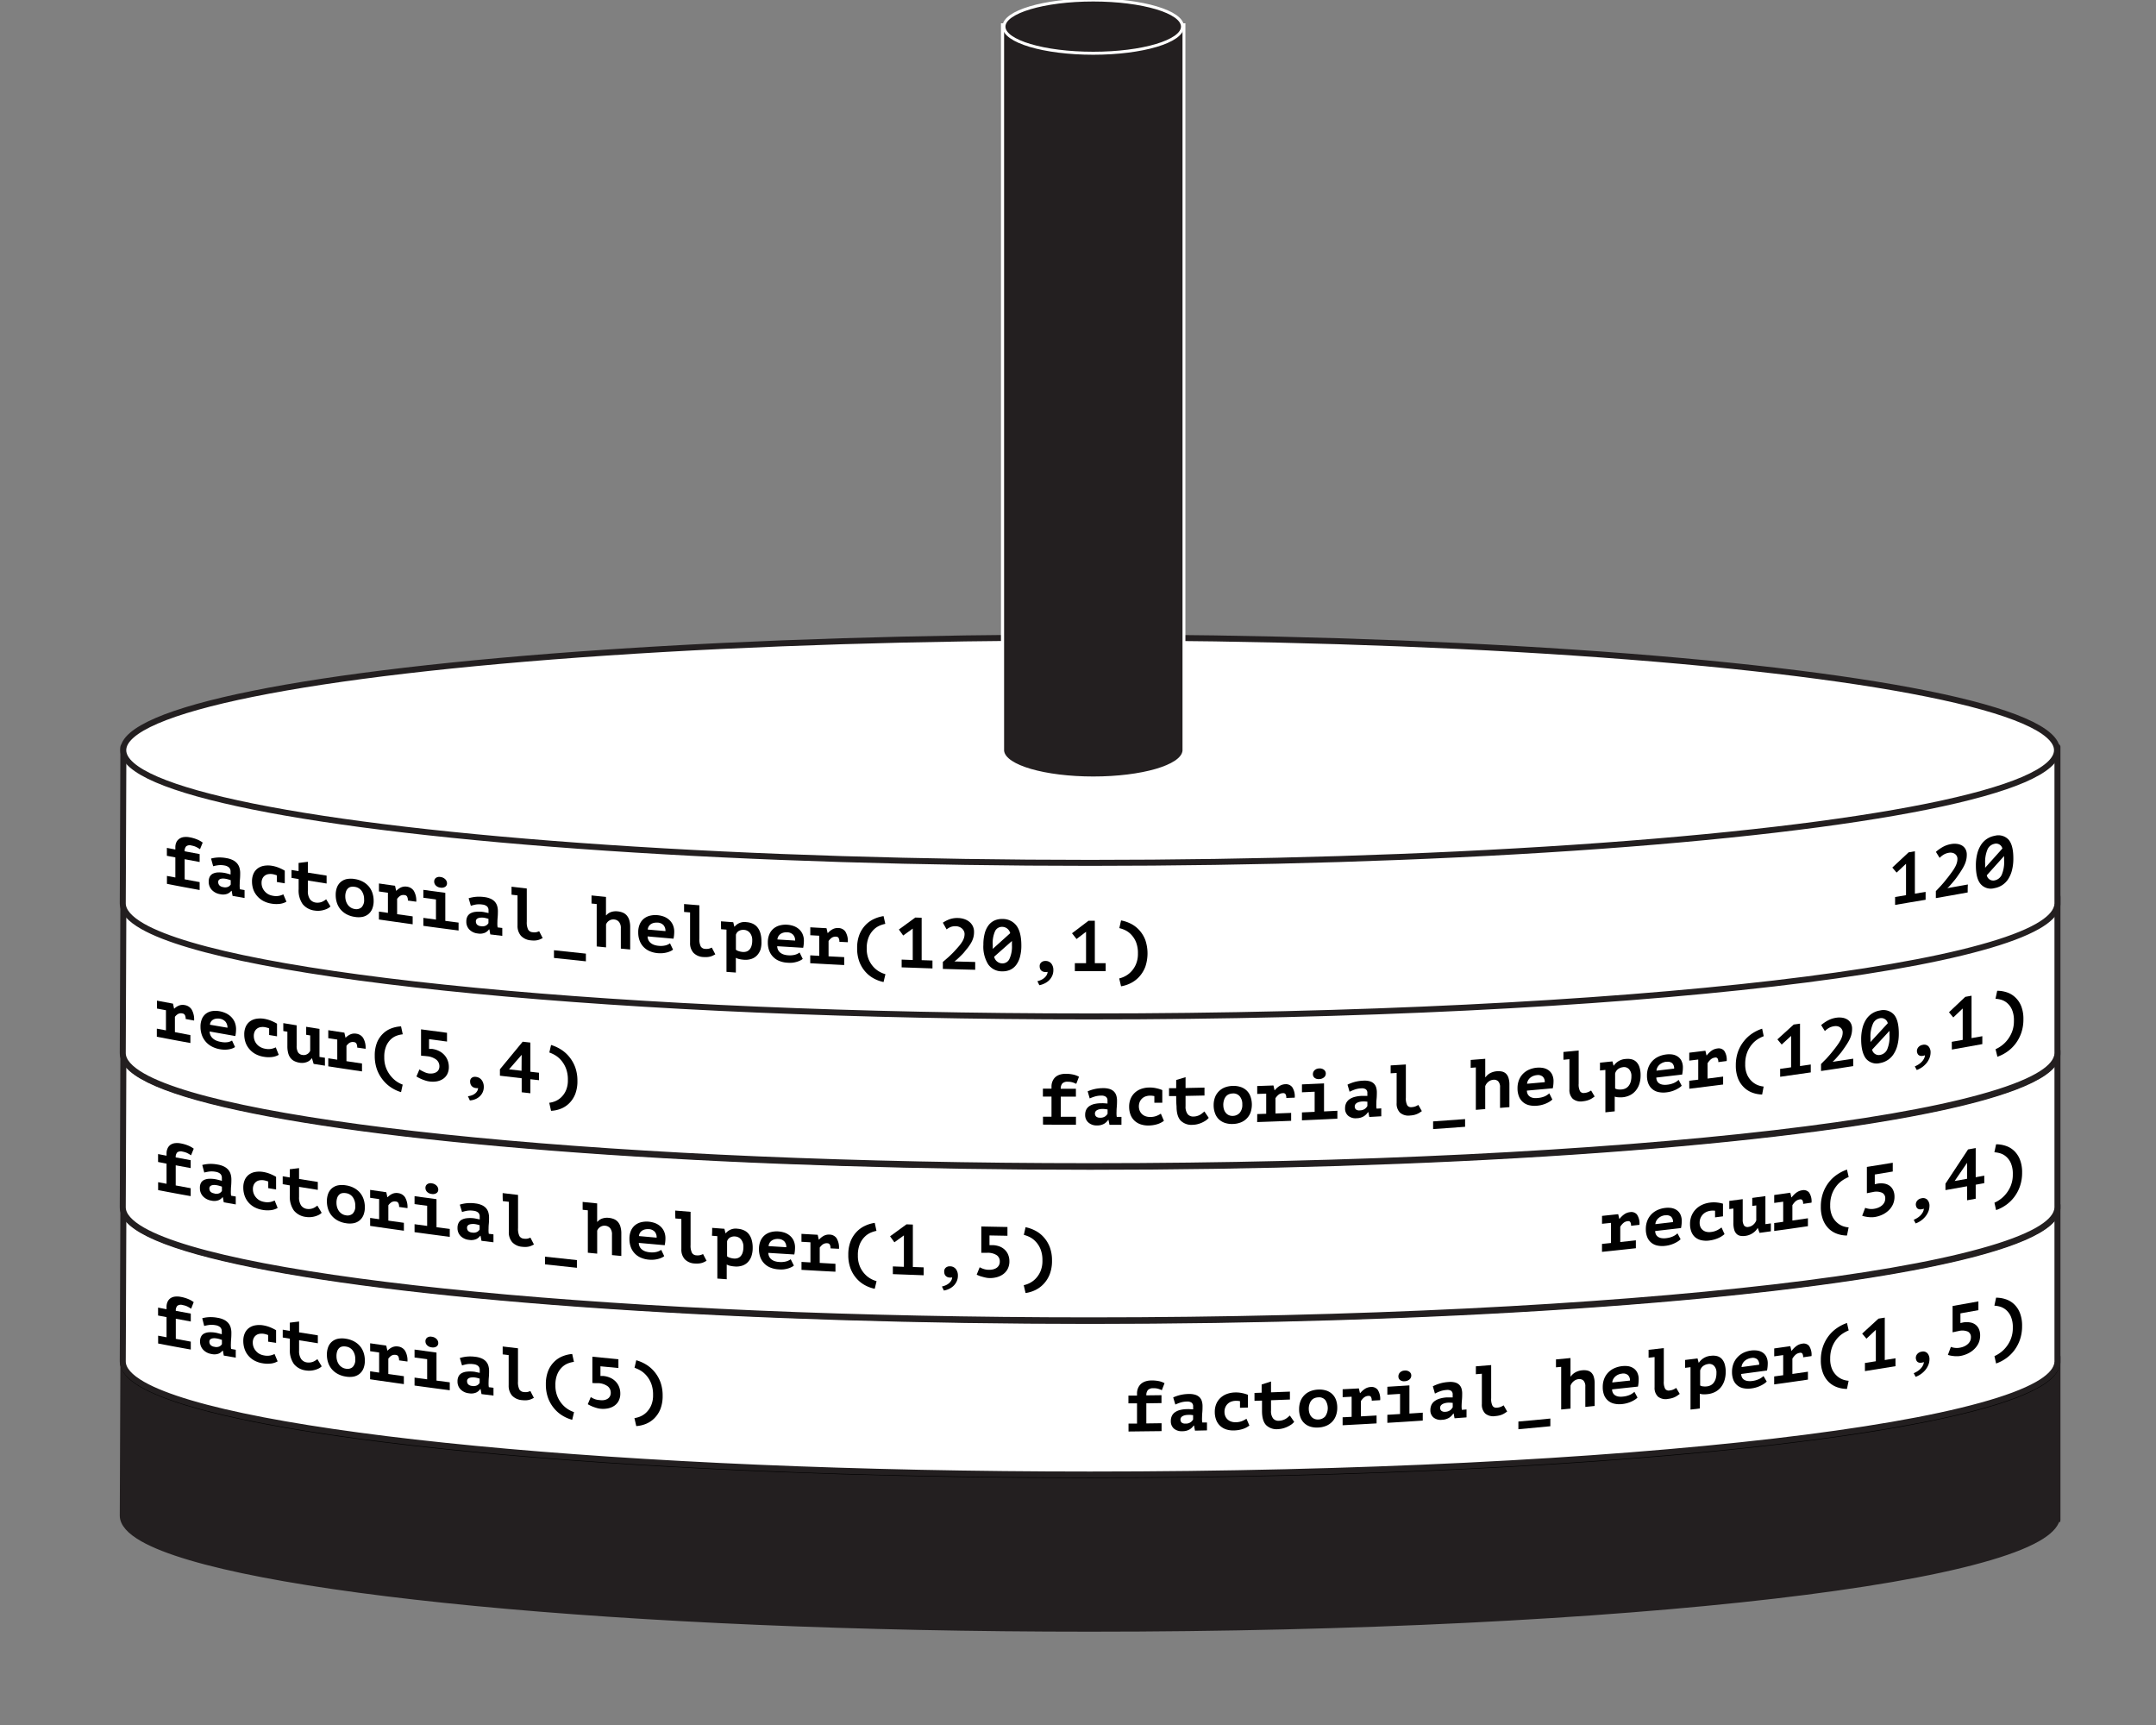 <svg id="Layer_1" data-name="Layer 1" xmlns="http://www.w3.org/2000/svg" viewBox="0 0 720 576"><rect x="0" y="0" width="720" height="576" fill="#808080" stroke="none"/><defs><style>.cls-1,.cls-2,.cls-4,.cls-6{fill:#231f20;}.cls-1,.cls-3{stroke:#231f20;}.cls-1,.cls-6{stroke-miterlimit:10;}.cls-1,.cls-2,.cls-3{stroke-width:2px;}.cls-2{stroke:#000;}.cls-2,.cls-3{stroke-linecap:round;stroke-linejoin:round;}.cls-3,.cls-5{fill:#fff;}.cls-6{stroke:#fff;}</style></defs><title>Hanoi_Tower_Set_5</title><path class="cls-1" d="M687.09,506.49c0-.14,0-0.29,0-0.43s0-.29,0-0.43V453.84H41.21S41,505.57,41,506.06c0,2.67,2.32,5.24,6.64,7.71,15.13,8.61,55.2,16.11,111,21.48S286,543.84,364,543.84c89.17,0,169.9-4.21,228.35-11,29.22-3.41,52.88-7.46,69.24-12,8.18-2.25,14.54-4.62,18.86-7.08,3.69-2.1,5.91-4.29,6.48-6.55h0.11v-0.73Z"/><ellipse class="cls-2" cx="364.05" cy="454.92" rx="322.89" ry="37.63"/><path class="cls-3" d="M687.09,455c0-.14,0-0.29,0-0.43s0-.29,0-0.43V402.36H41.21S41,454.1,41,454.58c0,2.67,2.32,5.24,6.64,7.71,15.13,8.61,55.2,16.11,111,21.48S286,492.36,364,492.36c89.17,0,169.9-4.21,228.35-11,29.22-3.41,52.88-7.46,69.24-12,8.18-2.25,14.54-4.62,18.86-7.08,3.69-2.1,5.91-4.29,6.48-6.55h0.11V455Z"/><ellipse class="cls-3" cx="364.05" cy="403.44" rx="322.89" ry="37.63"/><path class="cls-3" d="M687.09,403.53c0-.14,0-0.29,0-0.43s0-.29,0-0.43V350.88H41.21S41,402.62,41,403.1c0,2.67,2.32,5.24,6.64,7.71,15.13,8.61,55.2,16.11,111,21.48S286,440.88,364,440.88c89.17,0,169.9-4.21,228.35-11,29.22-3.41,52.88-7.46,69.24-12,8.18-2.25,14.54-4.62,18.86-7.08,3.69-2.1,5.91-4.29,6.48-6.55h0.11v-0.73Z"/><ellipse class="cls-3" cx="364.05" cy="351.97" rx="322.89" ry="37.63"/><path class="cls-3" d="M687.09,352.06c0-.14,0-0.29,0-0.43s0-.29,0-0.43V299.4H41.21S41,351.14,41,351.62c0,2.67,2.32,5.24,6.64,7.71,15.13,8.61,55.2,16.11,111,21.48S286,389.4,364,389.4c89.17,0,169.9-4.21,228.35-11,29.22-3.41,52.88-7.46,69.24-12,8.18-2.25,14.54-4.62,18.86-7.08,3.69-2.1,5.91-4.29,6.48-6.55h0.11v-0.73Z"/><ellipse class="cls-3" cx="364.05" cy="300.49" rx="322.89" ry="37.63"/><path class="cls-3" d="M687.09,302.06c0-.14,0-0.29,0-0.43s0-.29,0-0.43V249.4H41.21S41,301.14,41,301.62c0,2.67,2.32,5.24,6.64,7.71,15.13,8.61,55.2,16.11,111,21.48S286,339.4,364,339.4c89.17,0,169.9-4.21,228.35-11,29.22-3.41,52.88-7.46,69.24-12,8.18-2.25,14.54-4.62,18.86-7.08,3.69-2.1,5.91-4.29,6.48-6.55h0.11v-0.73Z"/><ellipse class="cls-3" cx="364.05" cy="250.49" rx="322.89" ry="37.63"/><path class="cls-4" d="M365.08,259.78c-16,0-29-3.75-30.2-8.61h-0.08l0-.5V8.27H395.4V251.17h-0.12C394.05,256,381.05,259.78,365.08,259.78Z"/><path class="cls-5" d="M394.9,8.77v241.9h0c-0.49,4.78-13.63,8.61-29.79,8.61s-29.3-3.83-29.79-8.61h0v-0.21s0,0,0-.06,0,0,0-.06V8.77H394.9m1-1H334.27V250.29s0,0.07,0,.11v1.27h0.23c2,5.6,16.84,8.61,30.58,8.61s28.6-3,30.58-8.61h0.21l0-1V7.77h0Z"/><ellipse class="cls-6" cx="365.08" cy="8.89" rx="29.81" ry="8.89"/><path d="M52.42,343.49l3,0.56v-6.72l-3-.56v-2.64l5.35,1,0.36,1.65,0.09,0a4.87,4.87,0,0,1,1.52-1,3.42,3.42,0,0,1,2-.16A3.36,3.36,0,0,1,64,337.09a6.6,6.6,0,0,1,.82,3.68L62,340.26a2.71,2.71,0,0,0-.25-1.31,1.09,1.09,0,0,0-.8-0.54,2.09,2.09,0,0,0-1.54.2,3.64,3.64,0,0,0-1,.92v5.11l5.17,1v2.64c-4.49-.82-6.73-1.24-11.21-2.1v-2.64Z"/><path d="M78.49,349.62a3.34,3.34,0,0,1-.8.43,6.65,6.65,0,0,1-1.14.32,8.07,8.07,0,0,1-1.44.13,9.17,9.17,0,0,1-1.67-.15,9.05,9.05,0,0,1-2.73-.92,6.91,6.91,0,0,1-3.31-3.85,8.14,8.14,0,0,1-.44-2.73,6.44,6.44,0,0,1,.5-2.68,4.29,4.29,0,0,1,1.37-1.73,4.64,4.64,0,0,1,2-.82,7.58,7.58,0,0,1,2.53.05,8.64,8.64,0,0,1,1.87.57A6.36,6.36,0,0,1,77,339.37a5.72,5.72,0,0,1,1.32,1.8,6,6,0,0,1,.51,2.59,10.88,10.88,0,0,1-.24,2.19l-8.58-1.52a3.16,3.16,0,0,0,.32,1.35,3.34,3.34,0,0,0,.79,1,4.25,4.25,0,0,0,1.12.69,6.16,6.16,0,0,0,1.35.4A6.7,6.7,0,0,0,76,348a4.09,4.09,0,0,0,1.49-.55Zm-5.15-9.47a3.8,3.8,0,0,0-1.17,0,2.69,2.69,0,0,0-1,.33,2.1,2.1,0,0,0-.73.69,2.2,2.2,0,0,0-.33,1l5.86,1a3.1,3.1,0,0,0-.66-2A3.15,3.15,0,0,0,73.34,340.15Z"/><path d="M93.09,352.22a5.74,5.74,0,0,1-2.29.74,9.71,9.71,0,0,1-2.74-.09,8.69,8.69,0,0,1-2.76-.92,7.13,7.13,0,0,1-2-1.63A6.8,6.8,0,0,1,82,348.09a8.17,8.17,0,0,1-.43-2.67,6.19,6.19,0,0,1,.5-2.6,4.45,4.45,0,0,1,1.39-1.75,4.92,4.92,0,0,1,2.11-.88,7.81,7.81,0,0,1,2.65,0,10.76,10.76,0,0,1,2.5.73,14,14,0,0,1,1.79.9v4.22l-2.63-.44v-2.21a7.4,7.4,0,0,0-1.48-.42,4.31,4.31,0,0,0-1.32,0,2.59,2.59,0,0,0-2,1.42,3.34,3.34,0,0,0-.32,1.55,4.07,4.07,0,0,0,.26,1.46A4.17,4.17,0,0,0,87,349.65a4.79,4.79,0,0,0,1.56.54,5.3,5.3,0,0,0,2.23,0,7.27,7.27,0,0,0,1.3-.46Z"/><path d="M102.25,342.86l4.44,0.7v9.36l1.82,0.28v2.64l-3.77-.59-0.55-1.86-0.1,0a3.36,3.36,0,0,1-1.65,1.25,4.61,4.61,0,0,1-2.43.21,6,6,0,0,1-1.66-.51,3.73,3.73,0,0,1-1.28-1,4.48,4.48,0,0,1-.81-1.62,8.69,8.69,0,0,1-.29-2.4c0-1.93,0-2.89,0-4.82l-1.36-.22v-2.64l4.46,0.73c0,2.73,0,4.09,0,6.82a4.1,4.1,0,0,0,.46,2.19,2,2,0,0,0,1.47.88,2.31,2.31,0,0,0,1.59-.27,2.26,2.26,0,0,0,1-1.14v-5.11l-1.34-.21v-2.64Z"/><path d="M109.63,353.38l3,0.46c0-2.69,0-4,0-6.72l-3-.46V344l5.38,0.82,0.36,1.64h0.1A5.14,5.14,0,0,1,117,345.4a3.48,3.48,0,0,1,2-.23,3.23,3.23,0,0,1,2.26,1.39,6.43,6.43,0,0,1,.83,3.65l-2.8-.41a2.65,2.65,0,0,0-.25-1.3,1,1,0,0,0-.8-0.52,2.14,2.14,0,0,0-1.54.25,3.84,3.84,0,0,0-1,1v5.11l5.19,0.78v2.64c-4.51-.67-6.76-1-11.26-1.7v-2.64Z"/><path d="M133.93,364.68a12.66,12.66,0,0,1-3.25-1.51,11.69,11.69,0,0,1-2.8-2.54,12.24,12.24,0,0,1-2-3.54,13.42,13.42,0,0,1-.73-4.57,11.69,11.69,0,0,1,.73-4.35,8.64,8.64,0,0,1,2-3,8,8,0,0,1,2.8-1.78,10.64,10.64,0,0,1,3.25-.67l0.57,2.65a9,9,0,0,0-1.9.42,5.75,5.75,0,0,0-2,1.18,6.62,6.62,0,0,0-1.61,2.28,9.07,9.07,0,0,0-.66,3.75,9.61,9.61,0,0,0,.69,3.82,10,10,0,0,0,1.69,2.72,9.16,9.16,0,0,0,2,1.75,9.46,9.46,0,0,0,1.77.88Z"/><path d="M143.07,358.42a5.1,5.1,0,0,0,1.46,0,3.18,3.18,0,0,0,1.16-.4,2.1,2.1,0,0,0,.77-0.79,2.35,2.35,0,0,0,.28-1.16,2.8,2.8,0,0,0-1-2.21,6,6,0,0,0-3.12-1.17l-0.61-.07-0.66-.05-0.74-.08c0-3.51,0-5.27,0-8.78l8.67,1.15c0,1.17,0,1.76,0,2.93l-6-.79c0,1.3,0,1.94,0,3.24l0.38,0,0.32,0,0.27,0a7.55,7.55,0,0,1,2.23.64,6,6,0,0,1,1.8,1.28,5.65,5.65,0,0,1,1.19,1.85,6,6,0,0,1,.42,2.25,5.12,5.12,0,0,1-.53,2.42,4.26,4.26,0,0,1-1.44,1.6,5.57,5.57,0,0,1-2.11.81,8.3,8.3,0,0,1-2.56,0,6.71,6.71,0,0,1-1.12-.26q-0.6-.19-1.17-0.42c-0.38-.16-0.74-0.32-1.06-0.49s-0.6-.33-0.83-0.47l1-2.36a8.34,8.34,0,0,0,1.26.7A6,6,0,0,0,143.07,358.42Z"/><path d="M157,361.12a1.45,1.45,0,0,1,.54-1.23,1.78,1.78,0,0,1,1.35-.31,2.72,2.72,0,0,1,2,1.11,3.73,3.73,0,0,1,.67,2.22,4.21,4.21,0,0,1-.42,1.92,4.39,4.39,0,0,1-1.09,1.4,5,5,0,0,1-1.5.87,5.54,5.54,0,0,1-1.64.35l-0.65-1.4a6.31,6.31,0,0,0,1.16-.26,4,4,0,0,0,1.07-.53,3.09,3.09,0,0,0,.8-0.82,2.3,2.3,0,0,0,.37-1.11,3.09,3.09,0,0,1-1.22-.11,2.16,2.16,0,0,1-.83-0.49,1.87,1.87,0,0,1-.47-0.73A2.61,2.61,0,0,1,157,361.12Z"/><path d="M180,360.69l-2.88-.32c0,1.87,0,2.81,0,4.68l-2.9-.33c0-1.87,0-2.81,0-4.68l-7.27-.85v-2.14l7.6-9.21,2.57,0.29c0,3.9,0,5.85,0,9.74L180,358.2v2.5Zm-5.78-8.48L170,357.06l4.17,0.48C174.21,355.41,174.21,354.35,174.21,352.22Z"/><path d="M183.42,368.23a7.45,7.45,0,0,0,1.78-.44,6.47,6.47,0,0,0,2.05-1.24,7.09,7.09,0,0,0,1.69-2.3,8.35,8.35,0,0,0,.7-3.65,10.29,10.29,0,0,0-.66-3.91,9.27,9.27,0,0,0-1.62-2.68,8.14,8.14,0,0,0-2-1.68,11.31,11.31,0,0,0-1.91-.89l0.58-2.51a13.35,13.35,0,0,1,3.26,1.48,11.39,11.39,0,0,1,2.81,2.48,12,12,0,0,1,2,3.51,13.14,13.14,0,0,1,.73,4.53,11.86,11.86,0,0,1-.73,4.39,8.84,8.84,0,0,1-2,3.06,8.22,8.22,0,0,1-2.81,1.84,10.2,10.2,0,0,1-3.26.7Z"/><path d="M348.31,375.52c0-1.06,0-1.58,0-2.64l2.84,0v-6.72l-2.87,0v-2.64l2.87,0c0-.27,0-0.4,0-0.67a4.37,4.37,0,0,1,.4-1.94,3.85,3.85,0,0,1,1-1.34,4.29,4.29,0,0,1,1.51-.77,6.26,6.26,0,0,1,1.77-.24,11.35,11.35,0,0,1,2.73.29,7,7,0,0,1,1.77.69l-0.91,2.37a11.12,11.12,0,0,0-1.19-.48,5.28,5.28,0,0,0-1.65-.22,2.33,2.33,0,0,0-1.82.58,2.59,2.59,0,0,0-.52,1.76l5.06,0c0,1.06,0,1.58,0,2.64l-5.06,0v6.72l5.08,0v2.64C354.95,375.57,352.74,375.56,348.31,375.52Z"/><path d="M363.23,364.41a13.41,13.41,0,0,1,2.23-.74,12.76,12.76,0,0,1,3-.32,6.68,6.68,0,0,1,2.13.29,3.55,3.55,0,0,1,1.42.85,3.23,3.23,0,0,1,.78,1.32,5.78,5.78,0,0,1,.24,1.73q0,1.22-.08,2.09c-0.06.58-.08,1.09-0.08,1.54a10.3,10.3,0,0,0,0,1.13c0,0.22.06,0.44,0.07,0.65h1.57c0,1.06,0,1.58,0,2.64l-4,0-0.32-1.63h-0.12a4.15,4.15,0,0,1-1.37,1.29,4.58,4.58,0,0,1-2.4.55,4.06,4.06,0,0,1-2.85-1,3.27,3.27,0,0,1-1.06-2.54,3.8,3.8,0,0,1,.37-1.74,3.13,3.13,0,0,1,1.08-1.2,5.14,5.14,0,0,1,1.7-.7,10,10,0,0,1,2.22-.23,9,9,0,0,1,.91,0l1.18,0.09a2.48,2.48,0,0,0,0-.48v-0.46a1.53,1.53,0,0,0-.53-1.31,2.57,2.57,0,0,0-1.56-.39,7.32,7.32,0,0,0-2.2.32,14.28,14.28,0,0,0-1.65.62Zm4.1,8.81a2.89,2.89,0,0,0,1.71-.42,2.84,2.84,0,0,0,.84-0.9v-1.44l-0.72-.11a8.28,8.28,0,0,0-1-.06,5,5,0,0,0-.91.09,3,3,0,0,0-.81.27,1.6,1.6,0,0,0-.57.47,1.14,1.14,0,0,0-.21.7,1.37,1.37,0,0,0,.39,1A1.86,1.86,0,0,0,367.34,373.21Z"/><path d="M388.69,374.26a7,7,0,0,1-2.31,1.15,10.19,10.19,0,0,1-2.77.41,7.85,7.85,0,0,1-2.78-.42,5.6,5.6,0,0,1-2.05-1.27,5.39,5.39,0,0,1-1.27-2,7.42,7.42,0,0,1-.43-2.59,6.77,6.77,0,0,1,.51-2.69,5.75,5.75,0,0,1,1.41-2,6.19,6.19,0,0,1,2.13-1.26,8.31,8.31,0,0,1,2.68-.45,9.91,9.91,0,0,1,2.53.28,11.72,11.72,0,0,1,1.81.57c0,1.69,0,2.53,0,4.22l-2.65,0V366a6.84,6.84,0,0,0-1.49-.15,4.58,4.58,0,0,0-1.34.22,3.33,3.33,0,0,0-1.18.66,3.44,3.44,0,0,0-.84,1.12,4,4,0,0,0-.06,3,3.26,3.26,0,0,0,1.94,1.86,4.31,4.31,0,0,0,1.58.26,5.7,5.7,0,0,0,2.25-.41,9.06,9.06,0,0,0,1.31-.69Z"/><path d="M392.79,366l-2.39,0v-2.64l2.39,0c0-1.09,0-1.64,0-2.74l3.13-.94v3.62l6.32-.13c0,1.06,0,1.58,0,2.64l-6.32.13v3.43a4.07,4.07,0,0,0,.7,2.66,2.37,2.37,0,0,0,2,.79,4.19,4.19,0,0,0,1.18-.18,4.57,4.57,0,0,0,1-.42,5.58,5.58,0,0,0,.77-0.55l0.64-.54,1.45,2.13a4.75,4.75,0,0,1-1,.9,9,9,0,0,1-1.33.73,8.48,8.48,0,0,1-1.48.5,7.21,7.21,0,0,1-1.52.2,5.11,5.11,0,0,1-4.06-1.42q-1.36-1.48-1.36-4.74C392.79,368,392.79,367.36,392.79,366Z"/><path d="M405.3,369.08a7.46,7.46,0,0,1,.46-2.7,5.71,5.71,0,0,1,1.3-2,5.79,5.79,0,0,1,2-1.29,7.85,7.85,0,0,1,2.61-.49,7.49,7.49,0,0,1,2.71.38,5.38,5.38,0,0,1,2,1.22,5.19,5.19,0,0,1,1.24,2,8.16,8.16,0,0,1,0,5.28,5.66,5.66,0,0,1-3.31,3.33,7.78,7.78,0,0,1-2.61.5,7.44,7.44,0,0,1-2.71-.38,5.4,5.4,0,0,1-2-1.23,5.22,5.22,0,0,1-1.24-2A7.54,7.54,0,0,1,405.3,369.08Zm3.23-.08a4.67,4.67,0,0,0,.22,1.46,3.48,3.48,0,0,0,.63,1.16,2.73,2.73,0,0,0,1,.75,3,3,0,0,0,1.33.24,3.15,3.15,0,0,0,2.28-1,4,4,0,0,0,.88-2.84,4,4,0,0,0-.82-2.65,2.75,2.75,0,0,0-2.34-1,3.82,3.82,0,0,0-1.25.24,2.57,2.57,0,0,0-1,.69,3.37,3.37,0,0,0-.66,1.17A5.22,5.22,0,0,0,408.52,369Z"/><path d="M419.85,372l3-.1c0-2.69,0-4,0-6.72l-3,.1v-2.64l5.42-.19,0.36,1.57h0.1a6.74,6.74,0,0,1,1.54-1.38,3.94,3.94,0,0,1,2-.61,2.63,2.63,0,0,1,2.28,1,5.63,5.63,0,0,1,.83,3.49l-2.82.11a2.35,2.35,0,0,0-.25-1.25,0.85,0.85,0,0,0-.81-0.36,2.46,2.46,0,0,0-1.55.54,5.1,5.1,0,0,0-1,1.14v5.11l5.23-.2v2.64c-4.54.18-6.81,0.27-11.35,0.42C419.85,373.6,419.85,373.07,419.85,372Z"/><path d="M434.79,371.45l4.24-.19v-6.72l-4.24.19v-2.64l7.37-.33c0,3.74,0,5.62,0,9.36l4.46-.22v2.64c-4.73.24-7.1,0.34-11.83,0.55v-2.64Zm3.66-12.78a1.77,1.77,0,0,1,.55-1.3,2.24,2.24,0,0,1,1.54-.6,2.28,2.28,0,0,1,1.61.45,1.55,1.55,0,0,1,.6,1.24,1.63,1.63,0,0,1-.6,1.29,2.57,2.57,0,0,1-1.61.57,2.16,2.16,0,0,1-1.54-.42A1.54,1.54,0,0,1,438.45,358.66Z"/><path d="M450,362.18a14.08,14.08,0,0,1,2.23-.86,13,13,0,0,1,3-.47,6.55,6.55,0,0,1,2.13.18,3.31,3.31,0,0,1,1.42.77,3,3,0,0,1,.78,1.28,5.66,5.66,0,0,1,.24,1.71q0,1.22-.08,2.09c-0.06.58-.08,1.09-0.08,1.54a10.24,10.24,0,0,0,0,1.13c0,0.22.06,0.44,0.07,0.64l1.57-.09v2.64l-4,.23-0.32-1.61h-0.12a4.48,4.48,0,0,1-1.36,1.36,4.75,4.75,0,0,1-2.39.67,3.88,3.88,0,0,1-2.85-.81,3.11,3.11,0,0,1-1.05-2.49,3.92,3.92,0,0,1,.37-1.76,3.37,3.37,0,0,1,1.08-1.26,5.42,5.42,0,0,1,1.7-.78,10.13,10.13,0,0,1,2.21-.35q0.43,0,.91,0l1.17,0a2.53,2.53,0,0,0,0-.48V365a1.45,1.45,0,0,0-.53-1.28,2.48,2.48,0,0,0-1.55-.31,7.49,7.49,0,0,0-2.2.43,15.13,15.13,0,0,0-1.65.71Zm4.1,8.59a3,3,0,0,0,1.71-.51,3.07,3.07,0,0,0,.83-0.95v-1.44l-0.72-.07a8.23,8.23,0,0,0-1,0,5.11,5.11,0,0,0-.91.13,3.18,3.18,0,0,0-.81.31,1.73,1.73,0,0,0-.57.5,1.19,1.19,0,0,0-.21.71,1.3,1.3,0,0,0,.39,1A1.78,1.78,0,0,0,454.09,370.78Z"/><path d="M464.36,355.76l5.13-.32c0,4.43,0,6.65,0,11.09a4.94,4.94,0,0,0,.46,2.54,1.5,1.5,0,0,0,1.47.62,4.16,4.16,0,0,0,1.23-.24,5.13,5.13,0,0,0,1-.51l1.18,2.08q-0.41.29-.82,0.55a5.79,5.79,0,0,1-.87.44,6.17,6.17,0,0,1-1,.31,8,8,0,0,1-1.21.16,4.31,4.31,0,0,1-3.39-.94,4.22,4.22,0,0,1-1.13-3.19c0-4,0-6,0-10.08l-2,.12v-2.64Z"/><path d="M478.59,374.45c4.27-.3,6.41-0.45,10.68-0.77,0,1,0,1.54,0,2.57-4.27.32-6.41,0.48-10.68,0.77v-2.57Z"/><path d="M491.14,353.93l4.86-.38c0,2.46,0,3.69,0,6.14h0.1a4.57,4.57,0,0,1,1.54-1.35,6,6,0,0,1,3.94-.54,2.87,2.87,0,0,1,1.32.68,3.35,3.35,0,0,1,.86,1.43,7.3,7.3,0,0,1,.31,2.31v7.46l-3.13.26c0-2.73,0-4.09,0-6.82a2.78,2.78,0,0,0-.62-2.06,2,2,0,0,0-1.64-.51,2.94,2.94,0,0,0-1.63.67,3.3,3.3,0,0,0-1.06,1.46v7.66l-3.13.25c0-5.66,0-8.5,0-14.16l-1.73.13C491.14,355.51,491.14,355,491.14,353.93Z"/><path d="M518.41,367.14a4.91,4.91,0,0,1-.81.64,8.81,8.81,0,0,1-1.15.62,9.75,9.75,0,0,1-1.46.52,9.63,9.63,0,0,1-1.68.29,7.91,7.91,0,0,1-2.75-.19,4.76,4.76,0,0,1-3.34-3,7.1,7.1,0,0,1-.44-2.61,7.37,7.37,0,0,1,.5-2.81,6.25,6.25,0,0,1,1.38-2.1,6.49,6.49,0,0,1,2.06-1.37,8.41,8.41,0,0,1,2.55-.62,7.74,7.74,0,0,1,1.89.07,4.66,4.66,0,0,1,1.79.66,3.88,3.88,0,0,1,1.33,1.45,5,5,0,0,1,.52,2.45,11.75,11.75,0,0,1-.24,2.25l-8.65.78a2.58,2.58,0,0,0,.32,1.27,2.26,2.26,0,0,0,.79.8,3.16,3.16,0,0,0,1.13.39,5.57,5.57,0,0,0,1.36,0,7.37,7.37,0,0,0,2.37-.55,5.68,5.68,0,0,0,1.5-1ZM513.22,359a4.19,4.19,0,0,0-1.18.28,3.66,3.66,0,0,0-1,.59,3.12,3.12,0,0,0-.73.88,2.71,2.71,0,0,0-.34,1.13l5.91-.53a2.43,2.43,0,0,0-.66-1.83A2.46,2.46,0,0,0,513.22,359Z"/><path d="M522.08,351.27l5.12-.5c0,4.44,0,6.65,0,11.09a4.86,4.86,0,0,0,.46,2.52,1.45,1.45,0,0,0,1.46.57,4.22,4.22,0,0,0,1.23-.28,5.36,5.36,0,0,0,1-.54l1.18,2q-0.41.31-.82,0.58a6,6,0,0,1-.87.47,6.34,6.34,0,0,1-1,.34,8.1,8.1,0,0,1-1.21.21,4.19,4.19,0,0,1-3.39-.82,4.09,4.09,0,0,1-1.13-3.15c0-4,0-6,0-10.08l-2,.19v-2.64Z"/><path d="M534.4,354.84l4.08-.43,0.36,1.4h0.1a5.17,5.17,0,0,1,4-2.21,5.53,5.53,0,0,1,2,.13,3.42,3.42,0,0,1,1.58.92,4.46,4.46,0,0,1,1,1.76,8.59,8.59,0,0,1,.36,2.67,9.26,9.26,0,0,1-.41,2.82,6.76,6.76,0,0,1-1.18,2.23,5.89,5.89,0,0,1-1.87,1.53,7,7,0,0,1-2.52.73,9.69,9.69,0,0,1-1.46,0,3.76,3.76,0,0,1-1.2-.22c0,2,0,3,0,4.92l-3.12.33c0-5.66,0-8.5,0-14.16l-1.8.19v-2.64Zm7.64,1.5a3.48,3.48,0,0,0-1.67.63,2.75,2.75,0,0,0-1,1.48c0,2,0,3,0,5a2.31,2.31,0,0,0,1,.32,5.27,5.27,0,0,0,1.28,0,3.58,3.58,0,0,0,1.25-.36,3,3,0,0,0,1-.84,4,4,0,0,0,.67-1.34,6.55,6.55,0,0,0,.24-1.87A3.25,3.25,0,0,0,544,357,2.25,2.25,0,0,0,542,356.34Z"/><path d="M561.61,362.54a5.09,5.09,0,0,1-.8.66,9.11,9.11,0,0,1-1.15.65,9.89,9.89,0,0,1-1.45.56,9.77,9.77,0,0,1-1.68.34,7.82,7.82,0,0,1-2.74-.11,4.6,4.6,0,0,1-3.34-2.87,7,7,0,0,1-.44-2.6,7.49,7.49,0,0,1,.5-2.83,6.48,6.48,0,0,1,1.38-2.14,6.73,6.73,0,0,1,2.05-1.42,8.56,8.56,0,0,1,2.54-.69,7.71,7.71,0,0,1,1.88,0,4.57,4.57,0,0,1,1.79.62,3.74,3.74,0,0,1,1.33,1.41,5,5,0,0,1,.52,2.43,11.86,11.86,0,0,1-.24,2.26l-8.63,1a2.55,2.55,0,0,0,.32,1.26,2.17,2.17,0,0,0,.79.77,3.08,3.08,0,0,0,1.13.36,5.52,5.52,0,0,0,1.35,0,7.48,7.48,0,0,0,2.36-.61,5.85,5.85,0,0,0,1.5-1Zm-5.18-8a4.27,4.27,0,0,0-1.18.31,3.8,3.8,0,0,0-1,.62,3.25,3.25,0,0,0-.73.9,2.8,2.8,0,0,0-.34,1.14l5.9-.69a2.37,2.37,0,0,0-.66-1.82A2.4,2.4,0,0,0,556.43,354.59Z"/><path d="M564.13,360.87l3-.36v-6.72l-3,.36c0-1.06,0-1.58,0-2.64l5.39-.66,0.36,1.54H570a7.65,7.65,0,0,1,1.53-1.51,4.23,4.23,0,0,1,2-.78,2.41,2.41,0,0,1,2.27.77,5.32,5.32,0,0,1,.83,3.42l-2.8.36a2.24,2.24,0,0,0-.25-1.23,0.78,0.78,0,0,0-.8-0.29,2.67,2.67,0,0,0-1.54.68,5.78,5.78,0,0,0-1,1.23v5.11l5.2-.66c0,1.06,0,1.58,0,2.64-4.51.58-6.77,0.86-11.29,1.41C564.13,362.46,564.13,361.93,564.13,360.87Z"/><path d="M588.47,365.47a10,10,0,0,1-3.26-.61,7.92,7.92,0,0,1-2.8-1.76,8.53,8.53,0,0,1-2-3,11.73,11.73,0,0,1-.73-4.37,13.33,13.33,0,0,1,.73-4.55,12.38,12.38,0,0,1,2-3.56,11.84,11.84,0,0,1,2.8-2.56,13.69,13.69,0,0,1,3.26-1.57L589,346a11.59,11.59,0,0,0-1.9.94,8.44,8.44,0,0,0-2,1.74,9.64,9.64,0,0,0-1.62,2.72,10.47,10.47,0,0,0-.66,3.93,8.26,8.26,0,0,0,.69,3.63,6.83,6.83,0,0,0,1.69,2.26,6.24,6.24,0,0,0,2,1.19,7.34,7.34,0,0,0,1.77.4Z"/><path d="M594.48,356.91l3.66-.52c0-4.2,0-6.29,0-10.49L595,348.78l-1.44-1.72,5.45-4.95,2.11-.3c0,5.66,0,8.5,0,14.16l3.59-.52v2.64c-4.08.6-6.13,0.89-10.22,1.46C594.48,358.49,594.48,358,594.48,356.91Z"/><path d="M618.8,356c-4.26.66-6.39,1-10.66,1.62v-2.33c0.19-.19.43-0.43,0.72-0.74l1-1q0.54-.58,1.14-1.27c0.4-.46.79-0.93,1.17-1.42q0.81-1,1.42-1.87a14.52,14.52,0,0,0,1-1.56,6.8,6.8,0,0,0,.59-1.39,4.83,4.83,0,0,0,.19-1.34,2,2,0,0,0-.22-0.9,2.07,2.07,0,0,0-.6-0.71,2.37,2.37,0,0,0-.92-0.41,3.18,3.18,0,0,0-1.18,0,4.92,4.92,0,0,0-1.56.5,6.54,6.54,0,0,0-1.47,1.11l-1.24-2a12.86,12.86,0,0,1,2.24-1.54,8.47,8.47,0,0,1,2.83-.92,6.56,6.56,0,0,1,2,0,4.4,4.4,0,0,1,1.67.6,3.3,3.3,0,0,1,1.16,1.23,3.82,3.82,0,0,1,.43,1.88,7.66,7.66,0,0,1-.13,1.45,7.92,7.92,0,0,1-.4,1.38,10.89,10.89,0,0,1-.72,1.47c-0.29.51-.65,1.07-1.06,1.68s-0.67.94-1,1.42-0.74.94-1.11,1.38-0.73.85-1.09,1.24-0.68.72-1,1l6.88-1.05V356Z"/><path d="M621.54,347.11a15.21,15.21,0,0,1,.45-3.9,9.47,9.47,0,0,1,1.28-2.92,6.71,6.71,0,0,1,2-1.93,6.8,6.8,0,0,1,2.56-.95,4.76,4.76,0,0,1,4.65,1.37q1.63,1.86,1.63,6.32a15.36,15.36,0,0,1-.46,3.93,9.68,9.68,0,0,1-1.28,2.95,6.68,6.68,0,0,1-2,2,6.84,6.84,0,0,1-2.58,1,4.6,4.6,0,0,1-4.65-1.5Q621.55,351.38,621.54,347.11Zm3.11-.49c0,0.24,0,.47,0,0.68s0,0.43,0,.65l5.78-6.28A2.22,2.22,0,0,0,627.8,340a3.13,3.13,0,0,0-2.33,1.85A10.75,10.75,0,0,0,624.65,346.62Zm6.35-1q0-.38,0-0.73c0-.23,0-0.46,0-0.68l-5.8,6.28a2.26,2.26,0,0,0,2.68,1.76,3.17,3.17,0,0,0,2.35-1.84A10.77,10.77,0,0,0,631,345.6Z"/><path d="M640.16,351a2,2,0,0,1,.54-1.39,2.33,2.33,0,0,1,1.35-.71,2,2,0,0,1,2,.53,2.93,2.93,0,0,1,.67,2,5.06,5.06,0,0,1-.42,2,6.59,6.59,0,0,1-1.08,1.72,7.42,7.42,0,0,1-1.49,1.31,7.24,7.24,0,0,1-1.63.83l-0.64-1.21a8.32,8.32,0,0,0,1.16-.6,5.93,5.93,0,0,0,1.06-.84,4.73,4.73,0,0,0,.8-1.06,3,3,0,0,0,.37-1.22,3.19,3.19,0,0,1-1.22.24,1.56,1.56,0,0,1-.82-0.25,1.24,1.24,0,0,1-.47-0.59A2.29,2.29,0,0,1,640.16,351Z"/><path d="M651.8,347.87l3.65-.64c0-4.2,0-6.29,0-10.49l-3.15,3L650.87,338l5.43-5.14,2.1-.38c0,5.66,0,8.5,0,14.16L662,346v2.64c-4.07.74-6.1,1.1-10.17,1.82C651.8,349.45,651.8,348.92,651.8,347.87Z"/><path d="M666.42,350.34a9.92,9.92,0,0,0,1.76-1,9.78,9.78,0,0,0,2-1.84,10.62,10.62,0,0,0,1.68-2.8,9.89,9.89,0,0,0,.69-3.85,8.94,8.94,0,0,0-.65-3.72,6.22,6.22,0,0,0-1.61-2.21,5.39,5.39,0,0,0-2-1.09,8.65,8.65,0,0,0-1.89-.33l0.57-2.67a10.3,10.3,0,0,1,3.24.53,7.47,7.47,0,0,1,2.78,1.66A8.12,8.12,0,0,1,675,336a11.51,11.51,0,0,1,.72,4.31,13.79,13.79,0,0,1-.72,4.6,12.93,12.93,0,0,1-1.94,3.63,12.48,12.48,0,0,1-2.78,2.66,13.26,13.26,0,0,1-3.24,1.66Z"/><path d="M55.75,295.12c0-1.06,0-1.58,0-2.64L58.56,293V286.3l-2.83-.54c0-1.06,0-1.58,0-2.64l2.83,0.54V283a4,4,0,0,1,.39-1.87A3,3,0,0,1,60,280a3.46,3.46,0,0,1,1.49-.5,5.94,5.94,0,0,1,1.75.07,12.27,12.27,0,0,1,2.7.78,8.51,8.51,0,0,1,1.75,1l-0.9,2.21a13.43,13.43,0,0,0-1.18-.7,5.79,5.79,0,0,0-1.63-.52,2,2,0,0,0-1.8.25,2.25,2.25,0,0,0-.51,1.67l5,0.93v2.64l-5-.93v6.72l5,0.93c0,1.06,0,1.58,0,2.64C62.3,296.37,60.12,296,55.75,295.12Z"/><path d="M70.48,286.68a11.44,11.44,0,0,1,2.2-.35,12.34,12.34,0,0,1,3,.22,7.36,7.36,0,0,1,2.11.67,4.5,4.5,0,0,1,1.41,1.1,4,4,0,0,1,.77,1.46,6.27,6.27,0,0,1,.24,1.77q0,1.22-.08,2.07c-0.06.57-.08,1.07-0.08,1.52a10.63,10.63,0,0,0,0,1.14c0,0.22.06,0.45,0.07,0.66l1.55,0.27v2.64l-4-.7-0.31-1.69-0.12,0a3.18,3.18,0,0,1-1.35,1,4.16,4.16,0,0,1-2.37.12,4.82,4.82,0,0,1-2.82-1.47,3.93,3.93,0,0,1-1-2.73,3.43,3.43,0,0,1,.37-1.67,2.37,2.37,0,0,1,1.06-1,4.31,4.31,0,0,1,1.68-.39,9.72,9.72,0,0,1,2.19.16c0.28,0.05.58,0.12,0.9,0.21L77,292a2.38,2.38,0,0,0,0-.47v-0.46a1.83,1.83,0,0,0-.52-1.4A3,3,0,0,0,75,289a6.94,6.94,0,0,0-2.18-.08,12.1,12.1,0,0,0-1.63.33Zm4.05,9.54a2.6,2.6,0,0,0,1.7-.12,2.17,2.17,0,0,0,.82-0.75v-1.44l-0.71-.23a8.73,8.73,0,0,0-1-.24,4.87,4.87,0,0,0-.9-0.08,2.61,2.61,0,0,0-.8.12,1.23,1.23,0,0,0-.56.37,1,1,0,0,0-.21.66,1.62,1.62,0,0,0,.39,1.11A2.16,2.16,0,0,0,74.54,296.22Z"/><path d="M95.66,301.08a5.73,5.73,0,0,1-2.29.74,9.71,9.71,0,0,1-2.74-.09,8.69,8.69,0,0,1-2.76-.92,7.11,7.11,0,0,1-2-1.63A6.78,6.78,0,0,1,84.59,297a8.15,8.15,0,0,1-.43-2.67,6.2,6.2,0,0,1,.5-2.6,4.45,4.45,0,0,1,1.39-1.75,4.91,4.91,0,0,1,2.11-.88,7.82,7.82,0,0,1,2.65,0,10.75,10.75,0,0,1,2.5.73,13.85,13.85,0,0,1,1.79.9c0,1.69,0,2.53,0,4.22l-2.63-.44v-2.21a7.4,7.4,0,0,0-1.48-.42,4.32,4.32,0,0,0-1.32,0,2.59,2.59,0,0,0-2,1.42,3.34,3.34,0,0,0-.32,1.55,4.07,4.07,0,0,0,.26,1.46,4.24,4.24,0,0,0,.74,1.25,4.29,4.29,0,0,0,1.18,1,4.79,4.79,0,0,0,1.56.54,5.3,5.3,0,0,0,2.23,0,7.36,7.36,0,0,0,1.3-.46Z"/><path d="M99.71,293.53l-2.36-.39c0-1.06,0-1.58,0-2.64l2.36,0.39c0-1.09,0-1.64,0-2.74l3.1-.39c0,1.45,0,2.17,0,3.62l6.26,1c0,1.06,0,1.58,0,2.64l-6.26-1v3.43a4.66,4.66,0,0,0,.69,2.79,2.86,2.86,0,0,0,1.93,1.14,4,4,0,0,0,1.17,0,3.81,3.81,0,0,0,.94-0.25,4.4,4.4,0,0,0,.76-0.41l0.63-.43,1.43,2.38a3.68,3.68,0,0,1-1,.72,7.26,7.26,0,0,1-1.31.49,7.42,7.42,0,0,1-1.47.24,6.88,6.88,0,0,1-1.5-.07,6.09,6.09,0,0,1-4-2.15,7.93,7.93,0,0,1-1.35-5v-3.43Z"/><path d="M112.11,298.86a6.86,6.86,0,0,1,.45-2.62,4.47,4.47,0,0,1,1.29-1.79,4.56,4.56,0,0,1,2-.93,7.33,7.33,0,0,1,2.59,0,8.28,8.28,0,0,1,2.69.86,6.83,6.83,0,0,1,2,1.58,6.53,6.53,0,0,1,1.23,2.19,8.22,8.22,0,0,1,.42,2.65,6.9,6.9,0,0,1-.45,2.62,4.5,4.5,0,0,1-1.29,1.8,4.57,4.57,0,0,1-2,.94,7.25,7.25,0,0,1-2.59,0,8.22,8.22,0,0,1-2.69-.86,6.84,6.84,0,0,1-2-1.59,6.59,6.59,0,0,1-1.23-2.19A8.25,8.25,0,0,1,112.11,298.86Zm3.2,0.49a5.08,5.08,0,0,0,.22,1.5,4.32,4.32,0,0,0,.62,1.27,3.52,3.52,0,0,0,1,.93,3.37,3.37,0,0,0,1.31.48,2.67,2.67,0,0,0,2.26-.55,3.41,3.41,0,0,0,.87-2.68,4.7,4.7,0,0,0-.81-2.8,3.33,3.33,0,0,0-2.32-1.37,3.55,3.55,0,0,0-1.24,0,2,2,0,0,0-1,.51,2.65,2.65,0,0,0-.66,1.05A4.86,4.86,0,0,0,115.31,299.36Z"/><path d="M126.55,304.39l3,0.43c0-2.69,0-4,0-6.72l-3-.43V295l5.38,0.78,0.36,1.64h0.1a5.15,5.15,0,0,1,1.53-1.1,3.5,3.5,0,0,1,2-.24,3.2,3.2,0,0,1,2.26,1.37,6.39,6.39,0,0,1,.83,3.64l-2.8-.39a2.64,2.64,0,0,0-.25-1.3,1,1,0,0,0-.8-0.51,2.15,2.15,0,0,0-1.54.26,3.91,3.91,0,0,0-1,1v5.11l5.19,0.73v2.64c-4.51-.63-6.76-0.95-11.27-1.6v-2.64Z"/><path d="M141.38,306.49l4.21,0.57v-6.72l-4.21-.57v-2.64l7.33,1c0,3.74,0,5.62,0,9.36l4.43,0.58v2.64c-4.71-.61-7.06-0.92-11.76-1.56v-2.64ZM145,294.36a1.48,1.48,0,0,1,.55-1.2,1.92,1.92,0,0,1,1.53-.32,2.67,2.67,0,0,1,1.6.74,1.89,1.89,0,0,1,.6,1.35,1.35,1.35,0,0,1-.6,1.18,2.24,2.24,0,0,1-1.6.28,2.53,2.53,0,0,1-1.53-.7A1.85,1.85,0,0,1,145,294.36Z"/><path d="M156.5,299.94a11.91,11.91,0,0,1,2.22-.46,12.4,12.4,0,0,1,3,.06,7.11,7.11,0,0,1,2.12.56,4.19,4.19,0,0,1,1.41,1,3.78,3.78,0,0,1,.78,1.41,6.11,6.11,0,0,1,.24,1.76q0,1.22-.08,2.08c-0.06.57-.08,1.08-0.08,1.53a10.57,10.57,0,0,0,0,1.13c0,0.22.06,0.45,0.07,0.66l1.56,0.19c0,1.06,0,1.58,0,2.64l-4-.49-0.31-1.67H163.3a3.45,3.45,0,0,1-1.36,1.12,4.26,4.26,0,0,1-2.38.24,4.57,4.57,0,0,1-2.83-1.32,3.72,3.72,0,0,1-1-2.68,3.53,3.53,0,0,1,.37-1.69,2.57,2.57,0,0,1,1.07-1.06,4.52,4.52,0,0,1,1.69-.48,9.75,9.75,0,0,1,2.2,0q0.43,0.05.91,0.16l1.17,0.24a2.4,2.4,0,0,0,0-.47V304a1.73,1.73,0,0,0-.52-1.37,2.84,2.84,0,0,0-1.55-.59,7,7,0,0,0-2.19,0,12.65,12.65,0,0,0-1.64.42Zm4.08,9.32a2.67,2.67,0,0,0,1.71-.21,2.36,2.36,0,0,0,.83-0.8v-1.44l-0.71-.2a8.5,8.5,0,0,0-1-.19,4.88,4.88,0,0,0-.9,0,2.71,2.71,0,0,0-.81.16,1.33,1.33,0,0,0-.57.4,1,1,0,0,0-.21.67,1.54,1.54,0,0,0,.39,1.09A2.06,2.06,0,0,0,160.57,309.26Z"/><path d="M170.81,296.08l5.11,0.6c0,4.43,0,6.65,0,11.09a5.48,5.48,0,0,0,.45,2.62,1.83,1.83,0,0,0,1.46.89,3.91,3.91,0,0,0,1.22,0,4.15,4.15,0,0,0,1-.34l1.18,2.29q-0.41.22-.82,0.4a4.67,4.67,0,0,1-.86.29,5.54,5.54,0,0,1-1,.13,7.88,7.88,0,0,1-1.21-.05,5.07,5.07,0,0,1-3.38-1.54,5,5,0,0,1-1.13-3.4c0-4,0-6,0-10.08l-2-.23v-2.64Z"/><path d="M185,317.3c4.26,0.47,6.39.69,10.66,1.13V321c-4.26-.44-6.4-0.67-10.66-1.13V317.3Z"/><path d="M197.52,299l4.85,0.49v6.14h0.1a3.54,3.54,0,0,1,1.54-1.07,5,5,0,0,1,2.26-.24,5.94,5.94,0,0,1,1.68.4,3.61,3.61,0,0,1,1.32.92,4.2,4.2,0,0,1,.87,1.58,7.87,7.87,0,0,1,.31,2.37v7.46l-3.12-.3V310a3.21,3.21,0,0,0-.62-2.17,2.4,2.4,0,0,0-1.63-.81,2.61,2.61,0,0,0-2.69,1.66c0,3.06,0,4.59,0,7.66l-3.12-.31c0-5.66,0-8.5,0-14.16l-1.73-.17V299Z"/><path d="M224.76,317.09a3.79,3.79,0,0,1-.81.5,7,7,0,0,1-1.15.42,8.5,8.5,0,0,1-1.45.26,9.29,9.29,0,0,1-1.68,0,8.56,8.56,0,0,1-2.75-.68,6.12,6.12,0,0,1-3.34-3.56,7.72,7.72,0,0,1-.44-2.69,6.71,6.71,0,0,1,.5-2.73,4.88,4.88,0,0,1,1.38-1.85,5.19,5.19,0,0,1,2.06-1,7.76,7.76,0,0,1,2.55-.17,8.25,8.25,0,0,1,1.89.41,5.71,5.71,0,0,1,1.79,1,5,5,0,0,1,1.33,1.69,5.61,5.61,0,0,1,.52,2.54,11.17,11.17,0,0,1-.24,2.21l-8.65-.76a2.82,2.82,0,0,0,1.12,2.26,3.8,3.8,0,0,0,1.13.59,5.89,5.89,0,0,0,1.36.28,6.82,6.82,0,0,0,2.37-.13,4.53,4.53,0,0,0,1.5-.69Zm-5.19-9a3.88,3.88,0,0,0-1.18.07,3,3,0,0,0-1,.41,2.41,2.41,0,0,0-.73.75,2.34,2.34,0,0,0-.34,1.07l5.91,0.52a2.85,2.85,0,0,0-.66-2A2.89,2.89,0,0,0,219.57,308.07Z"/><path d="M228.44,301.87l5.12,0.42c0,4.43,0,6.65,0,11.09A5.36,5.36,0,0,0,234,316a1.76,1.76,0,0,0,1.47.84,3.93,3.93,0,0,0,1.23-.06,4.28,4.28,0,0,0,1-.37l1.18,2.25c-0.27.16-.55,0.3-0.82,0.43a4.82,4.82,0,0,1-.87.32,5.65,5.65,0,0,1-1,.16,7.91,7.91,0,0,1-1.22,0,4.91,4.91,0,0,1-3.39-1.42,4.8,4.8,0,0,1-1.13-3.36V304.67l-2-.16v-2.64Z"/><path d="M240.78,307.64l4.09,0.3,0.36,1.47h0.1a4.3,4.3,0,0,1,4-1.49,6,6,0,0,1,2,.49,4.37,4.37,0,0,1,1.59,1.2,5.6,5.6,0,0,1,1,1.94,9.2,9.2,0,0,1,.36,2.74A8.53,8.53,0,0,1,254,317a5.41,5.41,0,0,1-1.18,2,4.6,4.6,0,0,1-1.88,1.19,6.37,6.37,0,0,1-2.53.28,10.07,10.07,0,0,1-1.47-.21,4.27,4.27,0,0,1-1.2-.43v4.92l-3.13-.23V310.41l-1.8-.13C240.78,309.22,240.78,308.7,240.78,307.64Zm7.65,2.86a3,3,0,0,0-1.67.34,2.14,2.14,0,0,0-1,1.29v5a2.78,2.78,0,0,0,1,.49,5.55,5.55,0,0,0,1.29.25,3.27,3.27,0,0,0,1.25-.14,2.34,2.34,0,0,0,1-.66,3.28,3.28,0,0,0,.67-1.23,6,6,0,0,0,.24-1.83,3.77,3.77,0,0,0-.77-2.5A2.7,2.7,0,0,0,248.43,310.5Z"/><path d="M268.07,320.19a3.92,3.92,0,0,1-.81.52,7.22,7.22,0,0,1-1.15.45,8.69,8.69,0,0,1-1.46.3,9.31,9.31,0,0,1-1.68,0,8.44,8.44,0,0,1-2.76-.6,5.89,5.89,0,0,1-3.35-3.47,7.64,7.64,0,0,1-.44-2.68,6.8,6.8,0,0,1,.51-2.74,5.06,5.06,0,0,1,1.38-1.89,5.35,5.35,0,0,1,2.06-1.06,7.82,7.82,0,0,1,2.55-.24,8.15,8.15,0,0,1,1.89.36,5.55,5.55,0,0,1,1.79.94,4.85,4.85,0,0,1,1.34,1.65,5.51,5.51,0,0,1,.52,2.53,11.17,11.17,0,0,1-.24,2.22l-8.67-.53a2.88,2.88,0,0,0,.33,1.32,2.83,2.83,0,0,0,.79.91,3.71,3.71,0,0,0,1.13.56,5.85,5.85,0,0,0,1.36.24,6.88,6.88,0,0,0,2.37-.19,4.68,4.68,0,0,0,1.5-.73Zm-5.2-8.88a3.92,3.92,0,0,0-1.18.1,3.06,3.06,0,0,0-1,.44,2.51,2.51,0,0,0-.73.77,2.39,2.39,0,0,0-.34,1.08l5.92,0.37a2.79,2.79,0,0,0-.66-1.93A2.81,2.81,0,0,0,262.87,311.31Z"/><path d="M270.6,319l3,0.17v-6.72l-3-.17v-2.64l5.42,0.3,0.36,1.6h0.1a5.88,5.88,0,0,1,1.54-1.24,3.7,3.7,0,0,1,2-.42,2.9,2.9,0,0,1,2.28,1.17,6,6,0,0,1,.83,3.57l-2.82-.14a2.49,2.49,0,0,0-.25-1.27,0.94,0.94,0,0,0-.81-0.44,2.29,2.29,0,0,0-1.55.4,4.46,4.46,0,0,0-1,1.05v5.11l5.22,0.27v2.64c-4.54-.23-6.81-0.35-11.34-0.61V319Z"/><path d="M295.07,327.91a11.57,11.57,0,0,1-3.28-1.2,10.21,10.21,0,0,1-2.82-2.26,10.78,10.78,0,0,1-2-3.36,12.73,12.73,0,0,1-.73-4.5,12.19,12.19,0,0,1,.73-4.42,9.82,9.82,0,0,1,2-3.21,9.17,9.17,0,0,1,2.82-2.06,11.53,11.53,0,0,1,3.28-1l0.58,2.59a9.67,9.67,0,0,0-1.92.6,6.59,6.59,0,0,0-2,1.38,7.58,7.58,0,0,0-1.62,2.44,9.51,9.51,0,0,0-.66,3.81,9.07,9.07,0,0,0,.7,3.75,8.75,8.75,0,0,0,1.7,2.56,8,8,0,0,0,2.06,1.55,8.57,8.57,0,0,0,1.78.71Z"/><path d="M301.12,320.42l3.69,0.14V310.07l-3.18,2.31-1.45-2,5.49-4,2.12,0.07v14.16l3.61,0.12c0,1.06,0,1.58,0,2.64-4.12-.13-6.17-0.2-10.29-0.36v-2.64Z"/><path d="M325.62,323.82c-4.3-.1-6.45-0.16-10.75-0.29,0-.93,0-1.4,0-2.33,0.19-.15.44-0.36,0.72-0.61l1-.87c0.36-.32.74-0.68,1.14-1.07s0.8-.79,1.18-1.22q0.82-.89,1.43-1.62a11.23,11.23,0,0,0,1-1.38,5.58,5.58,0,0,0,.59-1.28,4.44,4.44,0,0,0,.19-1.3,2.2,2.2,0,0,0-.22-0.94,2.66,2.66,0,0,0-.6-0.82,3,3,0,0,0-.93-0.58,3.42,3.42,0,0,0-1.19-.24,4.47,4.47,0,0,0-1.58.22,5.21,5.21,0,0,0-1.48.85l-1.25-2.24a10.27,10.27,0,0,1,2.25-1.15,7.65,7.65,0,0,1,2.86-.41,6.94,6.94,0,0,1,2,.34,5.41,5.41,0,0,1,1.69.89,4.3,4.3,0,0,1,1.17,1.43,4.24,4.24,0,0,1,.44,2,7.23,7.23,0,0,1-.13,1.43,6.78,6.78,0,0,1-.41,1.31,8.64,8.64,0,0,1-.72,1.34c-0.3.46-.65,1-1.07,1.49s-0.67.82-1,1.23-0.75.81-1.12,1.18-0.74.72-1.1,1.05-0.69.6-1,.81l6.94,0.18v2.64Z"/><path d="M328.4,315.45a14.19,14.19,0,0,1,.46-3.82,7.68,7.68,0,0,1,1.29-2.7,5.22,5.22,0,0,1,2-1.58,6,6,0,0,1,2.59-.49,5.7,5.7,0,0,1,4.69,2.2q1.64,2.15,1.65,6.61a14.3,14.3,0,0,1-.46,3.85,7.87,7.87,0,0,1-1.29,2.72,5.17,5.17,0,0,1-2,1.6,6.07,6.07,0,0,1-2.6.5A5.54,5.54,0,0,1,330,322,11.21,11.21,0,0,1,328.4,315.45Zm3.13,0.06c0,0.24,0,.47,0,0.68s0,0.44,0,.66l5.83-5.25a2.76,2.76,0,0,0-2.7-2.11,2.52,2.52,0,0,0-2.35,1.43A9.68,9.68,0,0,0,331.53,315.52Zm6.41,0.11q0-.38,0-0.73c0-.23,0-0.46,0-0.68L332,319.46a2.81,2.81,0,0,0,2.7,2.23,2.55,2.55,0,0,0,2.37-1.42A9.72,9.72,0,0,0,337.94,315.63Z"/><path d="M347.2,322.64a1.63,1.63,0,0,1,.54-1.29,2,2,0,0,1,1.36-.47,2.4,2.4,0,0,1,2,.88,3.39,3.39,0,0,1,.67,2.14,4.52,4.52,0,0,1-.42,2,5.15,5.15,0,0,1-1.1,1.53,5.86,5.86,0,0,1-1.51,1,6.11,6.11,0,0,1-1.65.54l-0.65-1.33a7,7,0,0,0,1.17-.4,4.67,4.67,0,0,0,1.07-.65,3.66,3.66,0,0,0,.81-0.92,2.53,2.53,0,0,0,.37-1.15,3.08,3.08,0,0,1-1.23,0,1.88,1.88,0,0,1-.83-0.39,1.59,1.59,0,0,1-.47-0.68A2.48,2.48,0,0,1,347.2,322.64Z"/><path d="M359,321.62h3.69c0-4.2,0-6.29,0-10.49l-3.18,2.42L358,311.63l5.5-4.17h2.12c0,5.66,0,8.5,0,14.16h3.62v2.64c-4.12,0-6.18,0-10.29,0v-2.64Z"/><path d="M373.76,326.71a8.3,8.3,0,0,0,1.79-.65,7.62,7.62,0,0,0,2.06-1.48,8.34,8.34,0,0,0,1.7-2.5,8.9,8.9,0,0,0,.7-3.73,9.68,9.68,0,0,0-.66-3.83,8,8,0,0,0-1.63-2.49,6.93,6.93,0,0,0-2-1.45,10,10,0,0,0-1.92-.67l0.58-2.57a11.89,11.89,0,0,1,3.28,1.11,9.65,9.65,0,0,1,2.82,2.16,10.28,10.28,0,0,1,2,3.28,13.91,13.91,0,0,1,0,8.92,10.27,10.27,0,0,1-2,3.29,9.7,9.7,0,0,1-2.82,2.16,11.21,11.21,0,0,1-3.28,1.08Z"/><path d="M632.87,299.52l3.65-.61c0-4.2,0-6.29,0-10.49l-3.15,2.95-1.43-1.68,5.44-5.08,2.1-.36c0,5.66,0,8.5,0,14.16l3.58-.61v2.64c-4.07.7-6.11,1-10.19,1.72C632.87,301.1,632.87,300.57,632.87,299.52Z"/><path d="M657.11,298c-4.25.77-6.37,1.15-10.63,1.89,0-.93,0-1.4,0-2.33l0.72-.76,1-1.07c0.36-.4.74-0.83,1.13-1.3s0.79-1,1.17-1.45q0.81-1.06,1.42-1.91a14.94,14.94,0,0,0,1-1.58,7,7,0,0,0,.58-1.4,4.9,4.9,0,0,0,.19-1.34,1.93,1.93,0,0,0-.22-0.9,2,2,0,0,0-.6-0.7,2.3,2.3,0,0,0-.92-0.39,3.16,3.16,0,0,0-1.18,0,5,5,0,0,0-1.56.54,6.8,6.8,0,0,0-1.47,1.15l-1.24-2a13.27,13.27,0,0,1,2.23-1.6,8.62,8.62,0,0,1,2.82-1,6.5,6.5,0,0,1,2-.06,4.27,4.27,0,0,1,1.67.55,3.18,3.18,0,0,1,1.16,1.2,3.76,3.76,0,0,1,.43,1.87,7.73,7.73,0,0,1-.13,1.45,8.07,8.07,0,0,1-.4,1.39,11.35,11.35,0,0,1-.72,1.49q-0.44.77-1.06,1.7-0.48.71-1,1.45t-1.11,1.41c-0.36.45-.73,0.87-1.08,1.27s-0.68.74-1,1l6.86-1.23C657.11,296.37,657.11,296.9,657.11,298Z"/><path d="M659.85,289a15.43,15.43,0,0,1,.45-3.91,9.7,9.7,0,0,1,1.28-3,6.81,6.81,0,0,1,4.53-3,4.65,4.65,0,0,1,4.63,1.25q1.62,1.82,1.62,6.28a15.56,15.56,0,0,1-.45,3.94,9.94,9.94,0,0,1-1.28,3,6.9,6.9,0,0,1-2,2,7,7,0,0,1-2.57,1,4.49,4.49,0,0,1-4.64-1.39Q659.85,293.31,659.85,289Zm3.09-.57q0,0.36,0,.68c0,0.21,0,.43,0,0.65l5.76-6.43a2.15,2.15,0,0,0-2.67-1.56,3.23,3.23,0,0,0-2.32,1.91A10.91,10.91,0,0,0,662.95,288.46Zm6.33-1.18q0-.38,0-0.73c0-.23,0-0.46,0-0.68l-5.78,6.43a2.19,2.19,0,0,0,2.67,1.69,3.27,3.27,0,0,0,2.34-1.9A11,11,0,0,0,669.28,287.28Z"/><path d="M52.81,448.61V446l2.81,0.53v-6.72l-2.83-.54v-2.64l2.83,0.54v-0.67A4,4,0,0,1,56,434.6a3,3,0,0,1,1-1.15,3.45,3.45,0,0,1,1.49-.5,6,6,0,0,1,1.75.07,12.3,12.3,0,0,1,2.7.78,8.53,8.53,0,0,1,1.75,1L63.83,437a13.29,13.29,0,0,0-1.18-.7,5.78,5.78,0,0,0-1.63-.52,2,2,0,0,0-1.8.25,2.25,2.25,0,0,0-.51,1.67l5,0.93v2.64l-5-.93v6.72l5,0.93v2.64C59.36,449.86,57.18,449.45,52.81,448.61Z"/><path d="M67.54,440.17a11.46,11.46,0,0,1,2.2-.35,12.35,12.35,0,0,1,3,.22,7.37,7.37,0,0,1,2.11.67,4.51,4.51,0,0,1,1.41,1.1,4,4,0,0,1,.77,1.46,6.27,6.27,0,0,1,.24,1.77q0,1.22-.08,2.07t-0.08,1.52a10.88,10.88,0,0,0,0,1.14c0,0.22.06,0.45,0.07,0.66l1.55,0.27v2.64l-4-.7L74.43,451l-0.12,0A3.18,3.18,0,0,1,73,452a4.16,4.16,0,0,1-2.37.12,4.82,4.82,0,0,1-2.82-1.47,3.93,3.93,0,0,1-1-2.73,3.43,3.43,0,0,1,.37-1.67,2.38,2.38,0,0,1,1.06-1,4.32,4.32,0,0,1,1.68-.39A9.69,9.69,0,0,1,72,445c0.28,0.05.58,0.12,0.9,0.21l1.16,0.3a2.38,2.38,0,0,0,0-.47v-0.46a1.83,1.83,0,0,0-.52-1.4,3,3,0,0,0-1.54-.67,6.94,6.94,0,0,0-2.18-.08,12.12,12.12,0,0,0-1.63.33Zm4.05,9.54a2.59,2.59,0,0,0,1.7-.12,2.17,2.17,0,0,0,.82-0.75V447.4l-0.71-.23a8.68,8.68,0,0,0-1-.24,4.89,4.89,0,0,0-.9-0.08,2.61,2.61,0,0,0-.8.12,1.23,1.23,0,0,0-.57.37,1,1,0,0,0-.21.66,1.62,1.62,0,0,0,.39,1.11A2.17,2.17,0,0,0,71.6,449.71Z"/><path d="M92.72,454.57a5.72,5.72,0,0,1-2.29.74,9.69,9.69,0,0,1-2.74-.09,8.69,8.69,0,0,1-2.76-.92,7.1,7.1,0,0,1-2-1.63,6.81,6.81,0,0,1-1.25-2.22,8.15,8.15,0,0,1-.43-2.67,6.2,6.2,0,0,1,.5-2.6,4.44,4.44,0,0,1,1.39-1.75,4.92,4.92,0,0,1,2.11-.88,7.82,7.82,0,0,1,2.65,0,10.77,10.77,0,0,1,2.51.73,13.82,13.82,0,0,1,1.79.9v4.22L89.54,448v-2.21a7.4,7.4,0,0,0-1.48-.42,4.3,4.3,0,0,0-1.32,0,2.59,2.59,0,0,0-2,1.42,3.33,3.33,0,0,0-.32,1.55,4.09,4.09,0,0,0,.26,1.46,4.23,4.23,0,0,0,.74,1.25,4.28,4.28,0,0,0,1.18,1,4.78,4.78,0,0,0,1.56.54,5.3,5.3,0,0,0,2.23,0,7.32,7.32,0,0,0,1.3-.46Z"/><path d="M96.78,447l-2.36-.39V444l2.36,0.39v-2.74l3.1-.38v3.62l6.26,1v2.64l-6.26-1V451a4.66,4.66,0,0,0,.69,2.79,2.86,2.86,0,0,0,1.93,1.14,4,4,0,0,0,1.17,0,3.78,3.78,0,0,0,.94-0.25,4.35,4.35,0,0,0,.76-0.41l0.63-.43,1.43,2.39a3.66,3.66,0,0,1-1,.72,7.21,7.21,0,0,1-1.31.49,7.36,7.36,0,0,1-1.47.24,6.89,6.89,0,0,1-1.5-.07,6.09,6.09,0,0,1-4-2.15,7.94,7.94,0,0,1-1.35-5V447Z"/><path d="M109.17,452.36a6.86,6.86,0,0,1,.45-2.62,4.45,4.45,0,0,1,1.29-1.79,4.56,4.56,0,0,1,2-.93,7.32,7.32,0,0,1,2.59,0,8.29,8.29,0,0,1,2.69.86,6.83,6.83,0,0,1,2,1.58,6.55,6.55,0,0,1,1.23,2.19,8.22,8.22,0,0,1,.42,2.65,6.9,6.9,0,0,1-.45,2.62,4.5,4.5,0,0,1-1.29,1.8,4.55,4.55,0,0,1-2,.94,7.27,7.27,0,0,1-2.59,0,8.23,8.23,0,0,1-2.69-.87,6.86,6.86,0,0,1-2-1.59,6.58,6.58,0,0,1-1.23-2.19A8.26,8.26,0,0,1,109.17,452.36Zm3.2,0.49a5.11,5.11,0,0,0,.21,1.5,4.32,4.32,0,0,0,.62,1.27,3.51,3.51,0,0,0,1,.93,3.36,3.36,0,0,0,1.31.48,2.67,2.67,0,0,0,2.26-.55,3.41,3.41,0,0,0,.87-2.68,4.7,4.7,0,0,0-.81-2.8,3.32,3.32,0,0,0-2.32-1.37,3.55,3.55,0,0,0-1.24,0,2,2,0,0,0-1,.51,2.64,2.64,0,0,0-.66,1.05A4.86,4.86,0,0,0,112.37,452.86Z"/><path d="M123.61,457.9l3,0.43v-6.72l-3-.43v-2.64l5.38,0.78,0.36,1.64h0.1a5.17,5.17,0,0,1,1.53-1.1,3.5,3.5,0,0,1,2-.24,3.2,3.2,0,0,1,2.26,1.37,6.39,6.39,0,0,1,.83,3.64l-2.8-.39a2.64,2.64,0,0,0-.25-1.3,1,1,0,0,0-.8-0.51,2.15,2.15,0,0,0-1.54.26,3.9,3.9,0,0,0-1,1v5.11l5.19,0.73v2.64c-4.51-.63-6.76-0.95-11.27-1.61V457.9Z"/><path d="M138.44,460l4.21,0.57v-6.72l-4.21-.57v-2.64l7.33,1V461l4.43,0.58v2.64c-4.71-.61-7.06-0.92-11.76-1.57V460Zm3.64-12.13a1.47,1.47,0,0,1,.55-1.2,1.92,1.92,0,0,1,1.53-.32,2.67,2.67,0,0,1,1.6.74,1.89,1.89,0,0,1,.6,1.35,1.35,1.35,0,0,1-.6,1.18,2.24,2.24,0,0,1-1.6.28,2.53,2.53,0,0,1-1.53-.7A1.85,1.85,0,0,1,142.08,447.87Z"/><path d="M153.56,453.46a11.92,11.92,0,0,1,2.22-.46,12.4,12.4,0,0,1,3,.06,7.13,7.13,0,0,1,2.12.56,4.2,4.2,0,0,1,1.41,1,3.77,3.77,0,0,1,.78,1.42,6.11,6.11,0,0,1,.24,1.76q0,1.22-.08,2.08t-0.08,1.53a10.67,10.67,0,0,0,0,1.13c0,0.22.06,0.45,0.07,0.66l1.56,0.19V466l-4-.49-0.31-1.67h-0.12A3.44,3.44,0,0,1,159,465a4.26,4.26,0,0,1-2.38.24,4.57,4.57,0,0,1-2.83-1.32,3.72,3.72,0,0,1-1-2.68,3.52,3.52,0,0,1,.37-1.69,2.57,2.57,0,0,1,1.07-1.06,4.54,4.54,0,0,1,1.69-.48,9.74,9.74,0,0,1,2.2,0c0.29,0,.59.09,0.91,0.16l1.17,0.24a2.4,2.4,0,0,0,0-.47v-0.46a1.73,1.73,0,0,0-.52-1.37,2.83,2.83,0,0,0-1.55-.59,7,7,0,0,0-2.19,0,12.71,12.71,0,0,0-1.64.42Zm4.08,9.32a2.67,2.67,0,0,0,1.71-.21,2.36,2.36,0,0,0,.83-0.8v-1.44l-0.71-.2a8.51,8.51,0,0,0-1-.19,4.88,4.88,0,0,0-.9,0,2.71,2.71,0,0,0-.81.16,1.33,1.33,0,0,0-.57.4,1,1,0,0,0-.21.67,1.54,1.54,0,0,0,.39,1.09A2.06,2.06,0,0,0,157.63,462.78Z"/><path d="M167.87,449.61l5.11,0.6v11.09a5.49,5.49,0,0,0,.45,2.62,1.83,1.83,0,0,0,1.46.89,3.91,3.91,0,0,0,1.22,0,4.12,4.12,0,0,0,1-.34l1.18,2.29q-0.41.22-.82,0.4a4.63,4.63,0,0,1-.86.29,5.46,5.46,0,0,1-1,.13,7.82,7.82,0,0,1-1.21-.05A5.08,5.08,0,0,1,171,466a5,5,0,0,1-1.13-3.4V452.48l-2-.24v-2.64Z"/><path d="M191.09,474.09a12.28,12.28,0,0,1-3.26-1.4,11.14,11.14,0,0,1-2.81-2.44,11.68,11.68,0,0,1-2-3.48,13.18,13.18,0,0,1-.73-4.54,11.86,11.86,0,0,1,.73-4.37,9,9,0,0,1,2-3.09,8.36,8.36,0,0,1,2.81-1.88,11,11,0,0,1,3.26-.78l0.58,2.63a9.16,9.16,0,0,0-1.91.48,6,6,0,0,0-2,1.25,6.93,6.93,0,0,0-1.62,2.33,9.22,9.22,0,0,0-.66,3.77,9.39,9.39,0,0,0,.7,3.79,9.52,9.52,0,0,0,1.69,2.67,8.72,8.72,0,0,0,2.05,1.68,9.1,9.1,0,0,0,1.78.82Z"/><path d="M200.27,467.51a5.16,5.16,0,0,0,1.47,0,3.3,3.3,0,0,0,1.17-.44,2.22,2.22,0,0,0,.77-0.81,2.4,2.4,0,0,0,.28-1.17,2.7,2.7,0,0,0-1-2.18,5.8,5.8,0,0,0-3.13-1.06l-0.61,0-0.66,0-0.74-.05v-8.78l8.7,0.85v2.93l-6-.58v3.24h0.39l0.32,0,0.28,0a7.4,7.4,0,0,1,2.23.57,5.77,5.77,0,0,1,1.8,1.22,5.4,5.4,0,0,1,1.19,1.81,5.88,5.88,0,0,1,.42,2.24,5.22,5.22,0,0,1-.53,2.43,4.5,4.5,0,0,1-1.44,1.65,5.79,5.79,0,0,1-2.11.89,8.35,8.35,0,0,1-2.57.12,6.66,6.66,0,0,1-1.13-.22q-0.6-.17-1.18-0.38a11.31,11.31,0,0,1-1.07-.46q-0.49-.24-0.83-0.44l1-2.39a8.08,8.08,0,0,0,1.26.66A5.87,5.87,0,0,0,200.27,467.51Z"/><path d="M211.87,473.52a7.57,7.57,0,0,0,1.78-.47,6.63,6.63,0,0,0,2.05-1.28,7.28,7.28,0,0,0,1.69-2.33,8.44,8.44,0,0,0,.7-3.66,10.2,10.2,0,0,0-.66-3.9,9.08,9.08,0,0,0-1.62-2.65,8,8,0,0,0-2-1.65,11,11,0,0,0-1.91-.86l0.58-2.52a13.1,13.1,0,0,1,3.27,1.43,11.11,11.11,0,0,1,2.81,2.43,11.69,11.69,0,0,1,2,3.47,13.05,13.05,0,0,1,.73,4.52,12,12,0,0,1-.73,4.4,9,9,0,0,1-2,3.09,8.43,8.43,0,0,1-2.81,1.89,10.34,10.34,0,0,1-3.27.76Z"/><path d="M376.87,478v-2.64l2.84,0V468.6l-2.87,0V466l2.87,0v-0.67a4.43,4.43,0,0,1,.4-1.95,4,4,0,0,1,1-1.35,4.36,4.36,0,0,1,1.51-.8,6.29,6.29,0,0,1,1.77-.27,11.3,11.3,0,0,1,2.74.24,6.92,6.92,0,0,1,1.77.66L388,464.2a10.9,10.9,0,0,0-1.19-.46,5.23,5.23,0,0,0-1.65-.19,2.37,2.37,0,0,0-1.82.61,2.62,2.62,0,0,0-.52,1.77l5.06-.06v2.64l-5.06.07v6.72l5.09-.07v2.64C383.5,477.92,381.29,477.95,376.87,478Z"/><path d="M391.79,466.62a13.48,13.48,0,0,1,2.23-.78,12.84,12.84,0,0,1,3-.37,6.65,6.65,0,0,1,2.13.26,3.48,3.48,0,0,1,1.42.82,3.15,3.15,0,0,1,.78,1.3,5.73,5.73,0,0,1,.24,1.72q0,1.22-.08,2.09t-0.08,1.54a10,10,0,0,0,0,1.13c0,0.22.06,0.44,0.07,0.65l1.57,0v2.64l-4,.09L398.75,476h-0.12a4.27,4.27,0,0,1-1.37,1.31,4.64,4.64,0,0,1-2.4.59A4,4,0,0,1,392,477,3.22,3.22,0,0,1,391,474.5a3.85,3.85,0,0,1,.37-1.75,3.19,3.19,0,0,1,1.08-1.22,5.23,5.23,0,0,1,1.7-.73,10.08,10.08,0,0,1,2.22-.27,9.09,9.09,0,0,1,.91,0l1.17,0.07a2.48,2.48,0,0,0,0-.48v-0.46a1.5,1.5,0,0,0-.53-1.3,2.54,2.54,0,0,0-1.56-.36,7.36,7.36,0,0,0-2.2.35,14.65,14.65,0,0,0-1.65.65Zm4.1,8.73a2.67,2.67,0,0,0,2.55-1.37v-1.44l-0.72-.09a8.29,8.29,0,0,0-1,0,5,5,0,0,0-.91.1,3,3,0,0,0-.81.28,1.64,1.64,0,0,0-.57.48,1.15,1.15,0,0,0-.21.7,1.35,1.35,0,0,0,.39,1A1.83,1.83,0,0,0,395.89,475.35Z"/><path d="M417.24,476a7.14,7.14,0,0,1-2.31,1.19,10.27,10.27,0,0,1-2.77.45,7.78,7.78,0,0,1-2.78-.38,5.47,5.47,0,0,1-2-1.23,5.26,5.26,0,0,1-1.27-2,7.34,7.34,0,0,1-.43-2.58,6.84,6.84,0,0,1,.51-2.7,5.86,5.86,0,0,1,1.41-2,6.29,6.29,0,0,1,2.13-1.29,8.4,8.4,0,0,1,2.68-.5,9.83,9.83,0,0,1,2.53.24,11.43,11.43,0,0,1,1.81.54V470l-2.65.08v-2.21a6.81,6.81,0,0,0-1.49-.12,4.61,4.61,0,0,0-1.34.24,3.39,3.39,0,0,0-1.18.68,3.52,3.52,0,0,0-.84,1.14,3.72,3.72,0,0,0-.33,1.62,3.65,3.65,0,0,0,.26,1.41,3.24,3.24,0,0,0,.75,1.11,3.28,3.28,0,0,0,1.19.72,4.27,4.27,0,0,0,1.58.23,5.75,5.75,0,0,0,2.25-.45,9.28,9.28,0,0,0,1.31-.71Z"/><path d="M421.33,467.68l-2.39.08v-2.64l2.39-.08v-2.74l3.13-1v3.62l6.31-.24v2.64l-6.31.24V471a4,4,0,0,0,.7,2.65,2.33,2.33,0,0,0,2,.76,4.21,4.21,0,0,0,1.18-.2,4.65,4.65,0,0,0,1-.43,5.75,5.75,0,0,0,.77-0.56l0.64-.55,1.45,2.1a4.88,4.88,0,0,1-1,.92,9.15,9.15,0,0,1-1.33.75,8.61,8.61,0,0,1-1.48.53,7.23,7.23,0,0,1-1.52.23,5,5,0,0,1-4.06-1.35q-1.36-1.45-1.36-4.72v-3.43Z"/><path d="M433.84,470.57a7.53,7.53,0,0,1,.46-2.71,5.84,5.84,0,0,1,1.3-2,5.91,5.91,0,0,1,2-1.32,7.93,7.93,0,0,1,2.61-.54,7.44,7.44,0,0,1,2.71.33,5.25,5.25,0,0,1,2,1.19,5.06,5.06,0,0,1,1.24,1.94,7.45,7.45,0,0,1,.42,2.57,7.55,7.55,0,0,1-.46,2.71,5.79,5.79,0,0,1-3.31,3.39,7.86,7.86,0,0,1-2.61.54,7.37,7.37,0,0,1-2.71-.33,5.26,5.26,0,0,1-2-1.2,5.09,5.09,0,0,1-1.24-2A7.47,7.47,0,0,1,433.84,470.57Zm3.23-.14a4.63,4.63,0,0,0,.22,1.45,3.38,3.38,0,0,0,.63,1.15,2.65,2.65,0,0,0,1,.74,3,3,0,0,0,1.33.22,3.2,3.2,0,0,0,2.28-1,4.86,4.86,0,0,0,.06-5.49,2.7,2.7,0,0,0-2.34-.91,3.84,3.84,0,0,0-1.25.26,2.62,2.62,0,0,0-1,.71,3.41,3.41,0,0,0-.66,1.18A5.25,5.25,0,0,0,437.06,470.43Z"/><path d="M448.38,473.25l3-.15v-6.72l-3,.15v-2.64l5.42-.28,0.36,1.56h0.1a6.92,6.92,0,0,1,1.54-1.4,4,4,0,0,1,2-.64,2.59,2.59,0,0,1,2.28.93,5.56,5.56,0,0,1,.83,3.48l-2.82.16a2.34,2.34,0,0,0-.25-1.25,0.84,0.84,0,0,0-.81-0.35,2.51,2.51,0,0,0-1.55.57,5.24,5.24,0,0,0-1,1.16v5.11l5.23-.29v2.64c-4.54.26-6.8,0.38-11.34,0.62v-2.64Z"/><path d="M463.31,472.42l4.24-.26v-6.72l-4.24.26v-2.64l7.37-.46V472l4.45-.29v2.64c-4.73.32-7.09,0.47-11.82,0.75v-2.64ZM467,459.58a1.81,1.81,0,0,1,.55-1.31,2.28,2.28,0,0,1,1.54-.62,2.24,2.24,0,0,1,1.61.43,1.53,1.53,0,0,1,.6,1.23,1.67,1.67,0,0,1-.6,1.3,2.61,2.61,0,0,1-1.61.6,2.13,2.13,0,0,1-1.54-.4A1.51,1.51,0,0,1,467,459.58Z"/><path d="M478.5,462.9a14.14,14.14,0,0,1,2.23-.9,13.09,13.09,0,0,1,3-.53,6.52,6.52,0,0,1,2.13.14,3.25,3.25,0,0,1,1.42.75,2.94,2.94,0,0,1,.78,1.26,5.62,5.62,0,0,1,.24,1.71q0,1.22-.08,2.09T488.12,469a10.11,10.11,0,0,0,0,1.12c0,0.22.06,0.44,0.07,0.64l1.56-.12v2.64l-4,.3L485.45,472h-0.12a4.61,4.61,0,0,1-1.36,1.38,4.81,4.81,0,0,1-2.39.71,3.83,3.83,0,0,1-2.85-.76,3.06,3.06,0,0,1-1.05-2.47,4,4,0,0,1,.37-1.77,3.44,3.44,0,0,1,1.08-1.27,5.55,5.55,0,0,1,1.7-.81,10.29,10.29,0,0,1,2.21-.39,9.05,9.05,0,0,1,.91,0h1.17a2.54,2.54,0,0,0,0-.48v-0.46a1.43,1.43,0,0,0-.52-1.27,2.45,2.45,0,0,0-1.55-.28,7.56,7.56,0,0,0-2.2.47,15.47,15.47,0,0,0-1.65.74Zm4.1,8.52a3,3,0,0,0,1.71-.54,3.14,3.14,0,0,0,.83-1v-1.44l-0.71-.06a8.15,8.15,0,0,0-1,0,5.13,5.13,0,0,0-.9.15,3.2,3.2,0,0,0-.81.32,1.77,1.77,0,0,0-.57.51,1.2,1.2,0,0,0-.21.71,1.28,1.28,0,0,0,.39,1A1.76,1.76,0,0,0,482.59,471.42Z"/><path d="M492.86,456.23l5.12-.41v11.09a4.9,4.9,0,0,0,.46,2.53,1.48,1.48,0,0,0,1.47.6,4.19,4.19,0,0,0,1.23-.26,5.14,5.14,0,0,0,1-.52l1.18,2.06q-0.41.3-.82,0.56a5.75,5.75,0,0,1-.87.46,6.24,6.24,0,0,1-1,.32,8.18,8.18,0,0,1-1.21.18A4.25,4.25,0,0,1,496,472a4.15,4.15,0,0,1-1.13-3.17V458.71l-2,.16v-2.64Z"/><path d="M507.07,474.67c4.27-.37,6.4-0.56,10.67-1,0,1,0,1.54,0,2.57-4.27.4-6.4,0.59-10.67,1v-2.57Z"/><path d="M519.62,453.93l4.85-.46v6.14h0.1a4.66,4.66,0,0,1,1.54-1.37,5.61,5.61,0,0,1,2.26-.68,5.48,5.48,0,0,1,1.68.07,2.81,2.81,0,0,1,1.32.66,3.28,3.28,0,0,1,.86,1.41,7.25,7.25,0,0,1,.31,2.31v7.46l-3.12.32V463a2.74,2.74,0,0,0-.62-2,2,2,0,0,0-1.63-.49,3,3,0,0,0-1.63.7,3.37,3.37,0,0,0-1.06,1.48v7.66l-3.12.3V456.41l-1.73.16C519.62,455.52,519.62,455,519.62,453.93Z"/><path d="M546.85,466.67a5,5,0,0,1-.8.65,8.79,8.79,0,0,1-1.15.64,9.79,9.79,0,0,1-3.13.87,7.84,7.84,0,0,1-2.75-.14,4.65,4.65,0,0,1-3.34-2.9,7,7,0,0,1-.44-2.61,7.46,7.46,0,0,1,.5-2.82,6.4,6.4,0,0,1,1.38-2.12,6.66,6.66,0,0,1,2.05-1.4,8.5,8.5,0,0,1,2.54-.67,7.71,7.71,0,0,1,1.89,0,4.58,4.58,0,0,1,1.79.63,3.78,3.78,0,0,1,1.33,1.42,5,5,0,0,1,.52,2.44A11.84,11.84,0,0,1,547,463l-8.64.93a2.56,2.56,0,0,0,.32,1.26,2.21,2.21,0,0,0,.79.78,3.09,3.09,0,0,0,1.13.37,5.56,5.56,0,0,0,1.36,0,7.43,7.43,0,0,0,2.36-.59,5.77,5.77,0,0,0,1.5-1Zm-5.18-8a4.24,4.24,0,0,0-1.18.3,3.75,3.75,0,0,0-1,.61,3.21,3.21,0,0,0-.73.9,2.76,2.76,0,0,0-.34,1.14l5.91-.63a2.39,2.39,0,0,0-.66-1.82A2.42,2.42,0,0,0,541.66,458.67Z"/><path d="M550.52,450.73l5.11-.59c0,4.43,0,6.65,0,11.09a4.82,4.82,0,0,0,.46,2.52,1.42,1.42,0,0,0,1.46.55,4.26,4.26,0,0,0,1.22-.3,5.35,5.35,0,0,0,1-.56l1.18,2q-0.41.31-.82,0.59a6,6,0,0,1-.86.49,6.44,6.44,0,0,1-1,.36,8.3,8.3,0,0,1-1.21.23,4.13,4.13,0,0,1-3.38-.76,4,4,0,0,1-1.13-3.13c0-4,0-6,0-10.08l-2,.23v-2.64Z"/><path d="M562.82,454.1l4.08-.5,0.36,1.4h0.1a5.27,5.27,0,0,1,4-2.28,5.5,5.5,0,0,1,2,.09,3.34,3.34,0,0,1,1.58.89,4.37,4.37,0,0,1,1,1.74,8.55,8.55,0,0,1,.36,2.67,9.35,9.35,0,0,1-.41,2.82,6.92,6.92,0,0,1-1.17,2.25,6,6,0,0,1-1.87,1.56,7.1,7.1,0,0,1-2.52.77,9.69,9.69,0,0,1-1.46.07,3.68,3.68,0,0,1-1.2-.2c0,2,0,3,0,4.92l-3.12.38V456.52l-1.8.22V454.1Zm7.62,1.37a3.53,3.53,0,0,0-1.67.66,2.81,2.81,0,0,0-1,1.5v5a2.26,2.26,0,0,0,1,.3,5.21,5.21,0,0,0,1.28,0,3.64,3.64,0,0,0,1.25-.38,3,3,0,0,0,1-.86,4.14,4.14,0,0,0,.67-1.36,6.58,6.58,0,0,0,.24-1.88,3.2,3.2,0,0,0-.77-2.35A2.21,2.21,0,0,0,570.44,455.46Z"/><path d="M590,461.32a5.17,5.17,0,0,1-.8.67,9,9,0,0,1-1.15.67,10.06,10.06,0,0,1-1.45.58,9.89,9.89,0,0,1-1.68.37,7.78,7.78,0,0,1-2.74-.07,4.48,4.48,0,0,1-3.33-2.81,7,7,0,0,1-.44-2.59,7.57,7.57,0,0,1,.5-2.84,6.63,6.63,0,0,1,1.38-2.16,6.89,6.89,0,0,1,2-1.46,8.64,8.64,0,0,1,2.54-.73,7.67,7.67,0,0,1,1.88,0,4.47,4.47,0,0,1,1.78.59,3.63,3.63,0,0,1,1.33,1.39,4.92,4.92,0,0,1,.52,2.43,11.93,11.93,0,0,1-.24,2.27l-8.62,1.16a2.51,2.51,0,0,0,.32,1.25,2.12,2.12,0,0,0,.79.76,3,3,0,0,0,1.13.34,5.53,5.53,0,0,0,1.35,0,7.54,7.54,0,0,0,2.36-.65,6,6,0,0,0,1.5-1Zm-5.17-7.87a4.3,4.3,0,0,0-1.17.33,3.88,3.88,0,0,0-1,.63,3.32,3.32,0,0,0-.73.92,2.83,2.83,0,0,0-.34,1.15l5.89-.79a2.33,2.33,0,0,0-.66-1.81A2.37,2.37,0,0,0,584.82,453.46Z"/><path d="M592.5,459.61l3-.41v-6.72l-3,.42v-2.64l5.38-.76,0.36,1.53h0.1a7.85,7.85,0,0,1,1.53-1.54,4.29,4.29,0,0,1,2-.82,2.37,2.37,0,0,1,2.26.73,5.26,5.26,0,0,1,.83,3.41l-2.8.41a2.22,2.22,0,0,0-.25-1.22,0.76,0.76,0,0,0-.8-0.28,2.72,2.72,0,0,0-1.54.7,6,6,0,0,0-1,1.25v5.11l5.19-.75v2.64c-4.51.66-6.76,1-11.27,1.6v-2.64Z"/><path d="M616.8,463.78a9.88,9.88,0,0,1-3.25-.56,7.71,7.71,0,0,1-2.8-1.71,8.33,8.33,0,0,1-1.95-3,11.65,11.65,0,0,1-.73-4.36,13.47,13.47,0,0,1,.73-4.56,12.67,12.67,0,0,1,1.95-3.59,12.12,12.12,0,0,1,2.8-2.61,13.93,13.93,0,0,1,3.25-1.63l0.57,2.48a11.71,11.71,0,0,0-1.9,1,8.67,8.67,0,0,0-2,1.77,9.83,9.83,0,0,0-1.61,2.75,10.55,10.55,0,0,0-.66,3.94,8.19,8.19,0,0,0,.69,3.62,6.65,6.65,0,0,0,1.69,2.23,6.09,6.09,0,0,0,2,1.15,7.2,7.2,0,0,0,1.77.36Z"/><path d="M622.79,455.12l3.65-.58c0-4.2,0-6.29,0-10.49L623.3,447l-1.43-1.69,5.45-5,2.1-.34c0,5.66,0,8.5,0,14.16l3.58-.58v2.64c-4.08.67-6.12,1-10.2,1.64v-2.64Z"/><path d="M639.79,453.45a2,2,0,0,1,.54-1.39,2.33,2.33,0,0,1,1.35-.71,2,2,0,0,1,2,.53,2.93,2.93,0,0,1,.67,2,5.07,5.07,0,0,1-.42,2,6.6,6.6,0,0,1-1.08,1.72,7.54,7.54,0,0,1-1.49,1.31,7.25,7.25,0,0,1-1.63.83l-0.64-1.21a8.33,8.33,0,0,0,1.16-.6,5.9,5.9,0,0,0,1.06-.84,4.72,4.72,0,0,0,.8-1.06,3,3,0,0,0,.37-1.22,3.18,3.18,0,0,1-1.22.24,1.56,1.56,0,0,1-.82-0.24,1.25,1.25,0,0,1-.47-0.59A2.3,2.3,0,0,1,639.79,453.45Z"/><path d="M654.55,450a5.8,5.8,0,0,0,1.45-.45,4.52,4.52,0,0,0,1.16-.76,3.32,3.32,0,0,0,.76-1,2.88,2.88,0,0,0,.27-1.25,2,2,0,0,0-1-1.89,4.86,4.86,0,0,0-3.11-.2l-0.61.12-0.66.15-0.74.15c0-3.51,0-5.27,0-8.78l8.62-1.54c0,1.17,0,1.76,0,2.93l-6,1.07v3.24l0.38-.09,0.32-.07,0.27-.06a6.63,6.63,0,0,1,2.22,0,4.06,4.06,0,0,1,1.79.72,3.66,3.66,0,0,1,1.18,1.48,5.08,5.08,0,0,1,.42,2.12,6.22,6.22,0,0,1-.52,2.58,6.67,6.67,0,0,1-1.43,2,8.1,8.1,0,0,1-2.1,1.47,9.53,9.53,0,0,1-2.55.83,6.29,6.29,0,0,1-1.12.09c-0.4,0-.79,0-1.17-0.06a9.17,9.17,0,0,1-1.06-.16,8.2,8.2,0,0,1-.82-0.22l1-2.67a6.05,6.05,0,0,0,1.25.31A5.24,5.24,0,0,0,654.55,450Z"/><path d="M666.05,452.82a9.88,9.88,0,0,0,1.76-1,9.74,9.74,0,0,0,2-1.84,10.61,10.61,0,0,0,1.68-2.8,9.88,9.88,0,0,0,.69-3.85,8.92,8.92,0,0,0-.65-3.72,6.21,6.21,0,0,0-1.61-2.21,5.4,5.4,0,0,0-2-1.09,8.63,8.63,0,0,0-1.89-.33l0.57-2.67a10.29,10.29,0,0,1,3.24.53,7.46,7.46,0,0,1,2.78,1.66,8.14,8.14,0,0,1,1.94,2.93,11.51,11.51,0,0,1,.72,4.31,13.79,13.79,0,0,1-.72,4.6,13,13,0,0,1-1.94,3.63,12.45,12.45,0,0,1-2.78,2.66,13.28,13.28,0,0,1-3.24,1.66Z"/><path d="M52.81,397.39v-2.64l2.81,0.53v-6.72L52.79,388v-2.64l2.83,0.54v-0.67a4,4,0,0,1,.39-1.87,3,3,0,0,1,1-1.15,3.45,3.45,0,0,1,1.49-.5,5.94,5.94,0,0,1,1.75.07,12.29,12.29,0,0,1,2.7.78,8.52,8.52,0,0,1,1.75,1l-0.9,2.21a13.35,13.35,0,0,0-1.18-.7,5.78,5.78,0,0,0-1.63-.52,2,2,0,0,0-1.8.25,2.25,2.25,0,0,0-.51,1.67l5,0.93v2.64l-5-.93v6.72l5,0.93v2.64C59.36,398.64,57.18,398.23,52.81,397.39Z"/><path d="M67.54,389a11.46,11.46,0,0,1,2.2-.35,12.34,12.34,0,0,1,3,.22,7.37,7.37,0,0,1,2.11.67,4.5,4.5,0,0,1,1.41,1.1,4,4,0,0,1,.77,1.46,6.27,6.27,0,0,1,.24,1.77q0,1.22-.08,2.07c-0.06.57-.08,1.07-0.08,1.52a10.88,10.88,0,0,0,0,1.14c0,0.22.06,0.45,0.07,0.66l1.55,0.27v2.64l-4-.7-0.31-1.69-0.12,0a3.18,3.18,0,0,1-1.35,1,4.15,4.15,0,0,1-2.37.12,4.82,4.82,0,0,1-2.82-1.47,3.93,3.93,0,0,1-1-2.73A3.43,3.43,0,0,1,67.1,395a2.37,2.37,0,0,1,1.06-1,4.32,4.32,0,0,1,1.68-.39,9.69,9.69,0,0,1,2.19.16c0.28,0.05.58,0.12,0.9,0.21l1.16,0.3a2.38,2.38,0,0,0,0-.47v-0.46a1.83,1.83,0,0,0-.52-1.4,3,3,0,0,0-1.54-.67,6.92,6.92,0,0,0-2.18-.08,12.1,12.1,0,0,0-1.63.33Zm4.05,9.54a2.6,2.6,0,0,0,1.7-.12,2.17,2.17,0,0,0,.82-0.75v-1.44l-0.71-.23a8.74,8.74,0,0,0-1-.24,4.87,4.87,0,0,0-.9-0.08,2.6,2.6,0,0,0-.8.12,1.23,1.23,0,0,0-.57.37,1,1,0,0,0-.21.66,1.62,1.62,0,0,0,.39,1.11A2.17,2.17,0,0,0,71.6,398.49Z"/><path d="M92.72,403.35a5.72,5.72,0,0,1-2.29.74,9.68,9.68,0,0,1-2.74-.09,8.68,8.68,0,0,1-2.76-.92,7.11,7.11,0,0,1-2-1.63,6.82,6.82,0,0,1-1.25-2.22,8.15,8.15,0,0,1-.43-2.67,6.2,6.2,0,0,1,.5-2.6,4.44,4.44,0,0,1,1.39-1.75,4.92,4.92,0,0,1,2.11-.88,7.82,7.82,0,0,1,2.65,0,10.77,10.77,0,0,1,2.51.73,13.86,13.86,0,0,1,1.79.9c0,1.69,0,2.53,0,4.22l-2.62-.44v-2.21a7.4,7.4,0,0,0-1.48-.42,4.3,4.3,0,0,0-1.32,0,2.59,2.59,0,0,0-2,1.42,3.33,3.33,0,0,0-.32,1.55,4.09,4.09,0,0,0,.26,1.46,4.23,4.23,0,0,0,.74,1.25,4.27,4.27,0,0,0,1.18,1,4.77,4.77,0,0,0,1.56.54,5.29,5.29,0,0,0,2.23,0,7.32,7.32,0,0,0,1.3-.46Z"/><path d="M96.77,395.81l-2.36-.39v-2.64l2.36,0.39v-2.74l3.1-.38c0,1.45,0,2.17,0,3.62l6.26,1v2.64l-6.26-1v3.43a4.67,4.67,0,0,0,.69,2.79,2.86,2.86,0,0,0,1.93,1.14,4,4,0,0,0,1.17,0,3.8,3.8,0,0,0,.94-0.25,4.37,4.37,0,0,0,.76-0.41l0.63-.43,1.43,2.39a3.66,3.66,0,0,1-1,.72,7.2,7.2,0,0,1-1.31.49,7.36,7.36,0,0,1-1.47.24,6.89,6.89,0,0,1-1.5-.07,6.1,6.1,0,0,1-4-2.15,7.94,7.94,0,0,1-1.35-5v-3.43Z"/><path d="M109.17,401.14a6.86,6.86,0,0,1,.45-2.62,4.46,4.46,0,0,1,1.29-1.79,4.56,4.56,0,0,1,2-.93,7.33,7.33,0,0,1,2.59,0,8.28,8.28,0,0,1,2.69.86,6.83,6.83,0,0,1,2,1.58,6.54,6.54,0,0,1,1.23,2.19,8.22,8.22,0,0,1,.42,2.65,6.9,6.9,0,0,1-.45,2.62,4.5,4.5,0,0,1-1.29,1.8,4.55,4.55,0,0,1-2,.94,7.26,7.26,0,0,1-2.59,0,8.23,8.23,0,0,1-2.69-.87,6.86,6.86,0,0,1-2-1.59,6.6,6.6,0,0,1-1.23-2.19A8.27,8.27,0,0,1,109.17,401.14Zm3.2,0.49a5.11,5.11,0,0,0,.21,1.5,4.32,4.32,0,0,0,.62,1.27,3.51,3.51,0,0,0,1,.93,3.36,3.36,0,0,0,1.31.48,2.67,2.67,0,0,0,2.26-.55,3.41,3.41,0,0,0,.87-2.68,4.7,4.7,0,0,0-.81-2.8,3.32,3.32,0,0,0-2.32-1.37,3.55,3.55,0,0,0-1.24,0,2,2,0,0,0-1,.51,2.64,2.64,0,0,0-.66,1.05A4.86,4.86,0,0,0,112.37,401.64Z"/><path d="M123.61,406.68l3,0.43c0-2.69,0-4,0-6.72l-3-.43v-2.64L129,398.1l0.36,1.64h0.1a5.17,5.17,0,0,1,1.53-1.1,3.5,3.5,0,0,1,2-.24,3.2,3.2,0,0,1,2.26,1.37,6.39,6.39,0,0,1,.83,3.64l-2.8-.39a2.64,2.64,0,0,0-.25-1.3,1,1,0,0,0-.8-0.51,2.15,2.15,0,0,0-1.54.26,3.9,3.9,0,0,0-1,1c0,2,0,3.07,0,5.11l5.19,0.73v2.64c-4.51-.63-6.76-0.95-11.27-1.61v-2.64Z"/><path d="M138.44,408.78l4.21,0.57v-6.72l-4.21-.57v-2.64l7.33,1c0,3.74,0,5.62,0,9.36l4.43,0.58c0,1.06,0,1.58,0,2.64-4.71-.61-7.06-0.92-11.76-1.57v-2.64Zm3.64-12.13a1.47,1.47,0,0,1,.55-1.2,1.92,1.92,0,0,1,1.53-.32,2.68,2.68,0,0,1,1.6.74,1.89,1.89,0,0,1,.6,1.35,1.35,1.35,0,0,1-.6,1.18,2.24,2.24,0,0,1-1.6.28,2.53,2.53,0,0,1-1.53-.7A1.85,1.85,0,0,1,142.08,396.65Z"/><path d="M153.55,402.24a11.92,11.92,0,0,1,2.22-.46,12.41,12.41,0,0,1,3,.06,7.13,7.13,0,0,1,2.12.56,4.2,4.2,0,0,1,1.41,1,3.78,3.78,0,0,1,.78,1.42,6.11,6.11,0,0,1,.24,1.76q0,1.22-.08,2.08c-0.06.57-.08,1.08-0.08,1.53a10.61,10.61,0,0,0,0,1.13c0,0.22.06,0.45,0.07,0.66l1.56,0.19v2.64l-4-.49-0.31-1.67h-0.12a3.45,3.45,0,0,1-1.36,1.12,4.26,4.26,0,0,1-2.38.24,4.57,4.57,0,0,1-2.83-1.32,3.72,3.72,0,0,1-1-2.68,3.52,3.52,0,0,1,.37-1.69,2.57,2.57,0,0,1,1.07-1.06,4.55,4.55,0,0,1,1.69-.48,9.76,9.76,0,0,1,2.2,0q0.43,0.05.91,0.16l1.17,0.24a2.4,2.4,0,0,0,0-.47v-0.46a1.73,1.73,0,0,0-.52-1.37,2.84,2.84,0,0,0-1.55-.59,7,7,0,0,0-2.19,0,12.6,12.6,0,0,0-1.64.42Zm4.08,9.32a2.67,2.67,0,0,0,1.71-.21,2.35,2.35,0,0,0,.83-0.8v-1.44l-0.71-.2a8.55,8.55,0,0,0-1-.19,4.9,4.9,0,0,0-.9,0,2.71,2.71,0,0,0-.81.16,1.33,1.33,0,0,0-.57.4,1,1,0,0,0-.21.67,1.54,1.54,0,0,0,.39,1.09A2.06,2.06,0,0,0,157.63,411.56Z"/><path d="M167.86,398.39L173,399c0,4.44,0,6.65,0,11.09a5.48,5.48,0,0,0,.45,2.62,1.84,1.84,0,0,0,1.46.89,3.9,3.9,0,0,0,1.22,0,4.11,4.11,0,0,0,1-.34l1.18,2.29q-0.41.22-.81,0.4a4.65,4.65,0,0,1-.86.29,5.44,5.44,0,0,1-1,.13,7.87,7.87,0,0,1-1.21-.05,5.08,5.08,0,0,1-3.38-1.54,5,5,0,0,1-1.13-3.4c0-4,0-6,0-10.08l-2-.24C167.86,400,167.86,399.44,167.86,398.39Z"/><path d="M182,419.62c4.26,0.47,6.39.7,10.66,1.14,0,1,0,1.54,0,2.57-4.26-.44-6.4-0.67-10.66-1.14v-2.57Z"/><path d="M194.57,401.34l4.85,0.49c0,2.46,0,3.69,0,6.14h0.1a3.53,3.53,0,0,1,1.54-1.07,5,5,0,0,1,2.26-.24,6,6,0,0,1,1.68.4,3.62,3.62,0,0,1,1.32.92,4.21,4.21,0,0,1,.86,1.58,7.85,7.85,0,0,1,.31,2.37c0,3,0,4.48,0,7.46l-3.12-.3c0-2.73,0-4.09,0-6.82a3.21,3.21,0,0,0-.62-2.17,2.4,2.4,0,0,0-1.63-.81,2.53,2.53,0,0,0-1.63.38,2.56,2.56,0,0,0-1.06,1.28c0,3.06,0,4.59,0,7.66l-3.12-.31c0-5.66,0-8.5,0-14.16l-1.73-.18C194.57,402.93,194.57,402.4,194.57,401.34Z"/><path d="M221.82,419.44a3.77,3.77,0,0,1-.81.5,7.07,7.07,0,0,1-1.15.42,8.46,8.46,0,0,1-1.45.26,9.25,9.25,0,0,1-1.68,0,8.56,8.56,0,0,1-2.75-.68,6.13,6.13,0,0,1-3.34-3.56,7.72,7.72,0,0,1-.44-2.69,6.71,6.71,0,0,1,.5-2.73,4.87,4.87,0,0,1,1.38-1.85,5.18,5.18,0,0,1,2.06-1,7.76,7.76,0,0,1,2.55-.17,8.26,8.26,0,0,1,1.89.41,5.73,5.73,0,0,1,1.79,1,5,5,0,0,1,1.33,1.69,5.62,5.62,0,0,1,.52,2.54,11.09,11.09,0,0,1-.24,2.21l-8.65-.77a2.83,2.83,0,0,0,1.12,2.26,3.79,3.79,0,0,0,1.13.59,5.89,5.89,0,0,0,1.36.28,6.81,6.81,0,0,0,2.37-.13,4.5,4.5,0,0,0,1.5-.68Zm-5.19-9a3.88,3.88,0,0,0-1.18.07,3,3,0,0,0-1,.41,2.39,2.39,0,0,0-.73.75,2.33,2.33,0,0,0-.34,1.07l5.91,0.53a2.86,2.86,0,0,0-.66-2A2.89,2.89,0,0,0,216.63,410.42Z"/><path d="M225.5,404.22l5.12,0.42c0,4.44,0,6.65,0,11.09a5.36,5.36,0,0,0,.46,2.6,1.76,1.76,0,0,0,1.47.84,3.94,3.94,0,0,0,1.23-.06,4.27,4.27,0,0,0,1-.37l1.18,2.25q-0.41.23-.82,0.43a4.82,4.82,0,0,1-.87.32,5.61,5.61,0,0,1-1,.16,7.91,7.91,0,0,1-1.21,0,4.91,4.91,0,0,1-3.39-1.43,4.8,4.8,0,0,1-1.13-3.36c0-4,0-6,0-10.08l-2-.17C225.5,405.81,225.5,405.28,225.5,404.22Z"/><path d="M237.83,410l4.09,0.31,0.36,1.47h0.1a4.29,4.29,0,0,1,4-1.48,6,6,0,0,1,2,.49A4.38,4.38,0,0,1,250,412a5.6,5.6,0,0,1,1,1.94,9.21,9.21,0,0,1,.36,2.74,8.55,8.55,0,0,1-.41,2.74,5.39,5.39,0,0,1-1.18,2,4.58,4.58,0,0,1-1.88,1.19,6.37,6.37,0,0,1-2.53.28,10.09,10.09,0,0,1-1.47-.21,4.31,4.31,0,0,1-1.2-.44c0,2,0,3,0,4.92l-3.13-.23c0-5.66,0-8.5,0-14.16l-1.8-.14C237.83,411.59,237.83,411.07,237.83,410Zm7.65,2.87a3,3,0,0,0-1.67.34,2.14,2.14,0,0,0-1,1.29v5a2.79,2.79,0,0,0,1,.49,5.53,5.53,0,0,0,1.29.25,3.26,3.26,0,0,0,1.25-.14,2.32,2.32,0,0,0,1-.66,3.25,3.25,0,0,0,.67-1.23,6.08,6.08,0,0,0,.24-1.83,3.77,3.77,0,0,0-.77-2.5A2.7,2.7,0,0,0,245.48,412.88Z"/><path d="M265.12,422.59a3.92,3.92,0,0,1-.81.52,7.24,7.24,0,0,1-1.15.45,8.61,8.61,0,0,1-1.46.3,9.26,9.26,0,0,1-1.69,0,8.44,8.44,0,0,1-2.76-.61,5.91,5.91,0,0,1-3.35-3.47,7.63,7.63,0,0,1-.44-2.68,6.79,6.79,0,0,1,.51-2.74,5.05,5.05,0,0,1,1.38-1.89,5.35,5.35,0,0,1,2.06-1.05,7.83,7.83,0,0,1,2.55-.23,8.15,8.15,0,0,1,1.89.36,5.55,5.55,0,0,1,1.79.94,4.84,4.84,0,0,1,1.34,1.65,5.52,5.52,0,0,1,.52,2.53,11.19,11.19,0,0,1-.24,2.22l-8.67-.54a2.88,2.88,0,0,0,.32,1.32,2.83,2.83,0,0,0,.79.92,3.71,3.71,0,0,0,1.13.56,5.85,5.85,0,0,0,1.36.24,6.87,6.87,0,0,0,2.37-.19,4.67,4.67,0,0,0,1.5-.72Zm-5.2-8.89a3.92,3.92,0,0,0-1.18.1,3.06,3.06,0,0,0-1,.44,2.5,2.5,0,0,0-.73.77,2.39,2.39,0,0,0-.34,1.08l5.92,0.37a2.78,2.78,0,0,0-.66-1.94A2.82,2.82,0,0,0,259.92,413.71Z"/><path d="M267.65,421.37l3,0.17c0-2.69,0-4,0-6.72l-3-.17V412l5.42,0.31,0.36,1.6h0.1a5.9,5.9,0,0,1,1.54-1.24,3.69,3.69,0,0,1,2-.42,2.9,2.9,0,0,1,2.28,1.17,6,6,0,0,1,.83,3.57l-2.82-.14a2.5,2.5,0,0,0-.25-1.27,0.94,0.94,0,0,0-.81-0.44,2.29,2.29,0,0,0-1.55.4,4.45,4.45,0,0,0-1,1.05v5.11L279,422c0,1.06,0,1.58,0,2.64-4.54-.23-6.81-0.36-11.34-0.62v-2.64Z"/><path d="M292.12,430.34a11.59,11.59,0,0,1-3.28-1.2,10.22,10.22,0,0,1-2.82-2.27,10.81,10.81,0,0,1-2-3.36,12.73,12.73,0,0,1-.73-4.5,12.18,12.18,0,0,1,.73-4.42,9.82,9.82,0,0,1,2-3.21,9.15,9.15,0,0,1,2.82-2.05,11.53,11.53,0,0,1,3.28-1L292.7,411a9.67,9.67,0,0,0-1.92.6,6.59,6.59,0,0,0-2,1.37,7.55,7.55,0,0,0-1.63,2.43,9.49,9.49,0,0,0-.66,3.81,9.07,9.07,0,0,0,.7,3.75,8.76,8.76,0,0,0,1.7,2.56,8,8,0,0,0,2.06,1.56,8.57,8.57,0,0,0,1.78.71Z"/><path d="M298.17,422.87l3.69,0.14c0-4.2,0-6.29,0-10.49l-3.18,2.3-1.44-2,5.49-4,2.12,0.08c0,5.66,0,8.5,0,14.16l3.61,0.13c0,1.06,0,1.58,0,2.64-4.12-.14-6.17-0.21-10.29-0.38v-2.64Z"/><path d="M315.32,424.56a1.59,1.59,0,0,1,.54-1.28,1.93,1.93,0,0,1,1.36-.44,2.45,2.45,0,0,1,2,.92,3.45,3.45,0,0,1,.67,2.15,4.46,4.46,0,0,1-.42,2,5,5,0,0,1-1.1,1.51,5.71,5.71,0,0,1-1.51,1,6,6,0,0,1-1.65.5l-0.65-1.34a6.88,6.88,0,0,0,1.17-.37,4.54,4.54,0,0,0,1.07-.63,3.54,3.54,0,0,0,.81-0.9,2.49,2.49,0,0,0,.37-1.14,3.08,3.08,0,0,1-1.23,0,1.93,1.93,0,0,1-.83-0.41,1.64,1.64,0,0,1-.47-0.69A2.51,2.51,0,0,1,315.32,424.56Z"/><path d="M330.24,424a5.27,5.27,0,0,0,1.47-.16,3.59,3.59,0,0,0,1.17-.53,2.44,2.44,0,0,0,1-2.07,2.47,2.47,0,0,0-1-2.1,5.47,5.47,0,0,0-3.15-.82h-0.61l-0.66,0h-0.75c0-3.51,0-5.27,0-8.78l8.73,0.17c0,1.17,0,1.76,0,2.93l-6-.11c0,1.3,0,1.94,0,3.24l0.39,0h0.6a7.12,7.12,0,0,1,2.24.39,5.21,5.21,0,0,1,1.81,1.08,4.84,4.84,0,0,1,1.19,1.71,5.62,5.62,0,0,1,.42,2.2,5.47,5.47,0,0,1-.53,2.48,5,5,0,0,1-1.45,1.76,6.35,6.35,0,0,1-2.12,1.05,8.59,8.59,0,0,1-2.58.32,6.42,6.42,0,0,1-1.13-.13q-0.6-.12-1.18-0.29A10.6,10.6,0,0,1,327,426q-0.49-.2-0.83-0.38l1-2.47a7.39,7.39,0,0,0,1.27.56A5.62,5.62,0,0,0,330.24,424Z"/><path d="M341.88,429.14a8.11,8.11,0,0,0,1.78-.61,7.41,7.41,0,0,0,2.06-1.44,8.12,8.12,0,0,0,1.7-2.47,8.79,8.79,0,0,0,.7-3.71,9.76,9.76,0,0,0-.66-3.85,8.15,8.15,0,0,0-1.63-2.52,7.12,7.12,0,0,0-2-1.49,10.22,10.22,0,0,0-1.92-.71l0.58-2.56a12.13,12.13,0,0,1,3.28,1.17,9.93,9.93,0,0,1,2.82,2.21,10.58,10.58,0,0,1,2,3.32,12.53,12.53,0,0,1,.73,4.46,12.4,12.4,0,0,1-.73,4.46,10,10,0,0,1-2,3.25,9.44,9.44,0,0,1-2.82,2.11,11,11,0,0,1-3.28,1Z"/><path d="M535,415.36l3-.31v-6.72l-3,.31V406l5.4-.57,0.36,1.55h0.1a7.47,7.47,0,0,1,1.54-1.49,4.16,4.16,0,0,1,2-.75,2.45,2.45,0,0,1,2.27.81,5.38,5.38,0,0,1,.83,3.44l-2.81.31a2.27,2.27,0,0,0-.25-1.23,0.79,0.79,0,0,0-.8-0.31,2.63,2.63,0,0,0-1.55.65,5.65,5.65,0,0,0-1,1.21v5.11l5.21-.57v2.64c-4.52.5-6.78,0.74-11.31,1.21v-2.64Z"/><path d="M561.24,413.79a5,5,0,0,1-.8.66,8.86,8.86,0,0,1-1.15.65,9.94,9.94,0,0,1-1.45.56,9.83,9.83,0,0,1-1.68.34,7.82,7.82,0,0,1-2.75-.11,4.6,4.6,0,0,1-3.34-2.87,7,7,0,0,1-.44-2.6,7.49,7.49,0,0,1,.5-2.83,6.47,6.47,0,0,1,1.38-2.14,6.73,6.73,0,0,1,2.05-1.42,8.55,8.55,0,0,1,2.54-.69,7.69,7.69,0,0,1,1.88,0,4.55,4.55,0,0,1,1.79.62,3.73,3.73,0,0,1,1.33,1.41,5,5,0,0,1,.52,2.43,11.84,11.84,0,0,1-.24,2.26l-8.63,1a2.55,2.55,0,0,0,.32,1.26,2.17,2.17,0,0,0,.79.77,3.07,3.07,0,0,0,1.13.36,5.55,5.55,0,0,0,1.35,0,7.47,7.47,0,0,0,2.36-.61,5.83,5.83,0,0,0,1.5-1Zm-5.18-8a4.25,4.25,0,0,0-1.18.31,3.79,3.79,0,0,0-1,.62,3.25,3.25,0,0,0-.73.9,2.78,2.78,0,0,0-.34,1.14l5.9-.69a2.37,2.37,0,0,0-.66-1.82A2.4,2.4,0,0,0,556.06,405.84Z"/><path d="M575.91,412.09a8,8,0,0,1-2.3,1.41,10.78,10.78,0,0,1-2.76.72,7.5,7.5,0,0,1-2.77-.11,4.82,4.82,0,0,1-2-1,4.62,4.62,0,0,1-1.26-1.85,7,7,0,0,1-.43-2.54,7.24,7.24,0,0,1,.5-2.75,6.69,6.69,0,0,1,1.4-2.16,7.14,7.14,0,0,1,2.12-1.5,8.85,8.85,0,0,1,2.66-.75,9.61,9.61,0,0,1,2.52,0,10.55,10.55,0,0,1,1.8.37v4.22l-2.64.34v-2.21a6.66,6.66,0,0,0-1.49,0,4.85,4.85,0,0,0-1.33.37,3.83,3.83,0,0,0-1.17.79,4,4,0,0,0-.84,1.22,4,4,0,0,0-.32,1.65,3.48,3.48,0,0,0,.26,1.38,2.84,2.84,0,0,0,.74,1,2.9,2.9,0,0,0,1.19.61,4.1,4.1,0,0,0,1.57.08,6.09,6.09,0,0,0,2.24-.67,10.52,10.52,0,0,0,1.31-.84Z"/><path d="M585.11,400l4.45-.6v9.36l1.82-.25v2.64l-3.78.52L587,410H587a5.16,5.16,0,0,1-1.65,1.74,5.61,5.61,0,0,1-2.44.93,5.28,5.28,0,0,1-1.66,0,2.53,2.53,0,0,1-1.28-.62,3.11,3.11,0,0,1-.81-1.38,7.77,7.77,0,0,1-.29-2.31v-4.82l-1.37.18V401l4.48-.59c0,2.73,0,4.09,0,6.82a3.37,3.37,0,0,0,.47,2,1.49,1.49,0,0,0,1.47.45,3,3,0,0,0,1.59-.74,3.41,3.41,0,0,0,1-1.43V402.5l-1.34.18V400Z"/><path d="M592.5,408.39l3-.41v-6.72l-3,.41c0-1.06,0-1.58,0-2.64l5.38-.76,0.36,1.53h0.1a7.85,7.85,0,0,1,1.53-1.54,4.29,4.29,0,0,1,2-.82,2.37,2.37,0,0,1,2.26.73,5.26,5.26,0,0,1,.83,3.41l-2.8.41a2.22,2.22,0,0,0-.25-1.22,0.76,0.76,0,0,0-.8-0.28,2.72,2.72,0,0,0-1.54.7,5.94,5.94,0,0,0-1,1.25c0,2,0,3.07,0,5.11l5.19-.75c0,1.06,0,1.58,0,2.64-4.51.66-6.76,1-11.27,1.6C592.5,410,592.5,409.44,592.5,408.39Z"/><path d="M616.8,412.56a9.89,9.89,0,0,1-3.25-.56,7.71,7.71,0,0,1-2.8-1.71,8.34,8.34,0,0,1-1.95-3,11.65,11.65,0,0,1-.73-4.36,13.48,13.48,0,0,1,.73-4.56,12.68,12.68,0,0,1,1.95-3.59,12.11,12.11,0,0,1,2.8-2.61,13.92,13.92,0,0,1,3.25-1.63l0.57,2.48a11.75,11.75,0,0,0-1.9,1,8.67,8.67,0,0,0-2,1.77,9.83,9.83,0,0,0-1.61,2.75,10.55,10.55,0,0,0-.66,3.94,8.19,8.19,0,0,0,.69,3.62,6.65,6.65,0,0,0,1.69,2.23,6.09,6.09,0,0,0,2,1.15,7.2,7.2,0,0,0,1.77.36Z"/><path d="M625.93,403.62a5.74,5.74,0,0,0,1.46-.43,4.43,4.43,0,0,0,1.16-.74,3.24,3.24,0,0,0,.76-1,2.85,2.85,0,0,0,.27-1.24,2,2,0,0,0-1-1.91,4.9,4.9,0,0,0-3.12-.26l-0.61.11-0.66.14-0.74.14v-8.78l8.64-1.39v2.93l-6,1v3.24l0.38-.09,0.32-.06,0.27-.06a6.67,6.67,0,0,1,2.22,0,4.16,4.16,0,0,1,1.79.75,3.76,3.76,0,0,1,1.18,1.5,5.12,5.12,0,0,1,.42,2.13,6.14,6.14,0,0,1-.53,2.57,6.5,6.5,0,0,1-1.43,2,7.91,7.91,0,0,1-2.1,1.43,9.43,9.43,0,0,1-2.56.78,6.21,6.21,0,0,1-1.12.07q-0.6,0-1.17-.08a9.28,9.28,0,0,1-1.06-.18,8.44,8.44,0,0,1-.82-0.23l1-2.65a6.16,6.16,0,0,0,1.25.33A5.26,5.26,0,0,0,625.93,403.62Z"/><path d="M639.79,402.23a2,2,0,0,1,.54-1.39,2.33,2.33,0,0,1,1.35-.71,2,2,0,0,1,2,.53,2.93,2.93,0,0,1,.67,2,5.07,5.07,0,0,1-.42,2,6.6,6.6,0,0,1-1.08,1.72,7.53,7.53,0,0,1-1.49,1.31,7.24,7.24,0,0,1-1.63.83l-0.64-1.21a8.39,8.39,0,0,0,1.16-.6,5.93,5.93,0,0,0,1.06-.84,4.72,4.72,0,0,0,.8-1.06,3,3,0,0,0,.37-1.22,3.19,3.19,0,0,1-1.22.24,1.55,1.55,0,0,1-.82-0.24,1.25,1.25,0,0,1-.47-0.59A2.3,2.3,0,0,1,639.79,402.23Z"/><path d="M662.65,395.07l-2.86.52v4.68l-2.88.52v-4.68l-7.22,1.28v-2.14l7.55-11.44,2.55-.46v9.74l2.86-.52v2.5Zm-5.74-6.79-4.15,6.07,4.15-.74v-5.33Z"/><path d="M666.05,401.6a9.88,9.88,0,0,0,1.76-1,9.75,9.75,0,0,0,2-1.84,10.62,10.62,0,0,0,1.68-2.8,9.89,9.89,0,0,0,.69-3.85,8.91,8.91,0,0,0-.65-3.72,6.2,6.2,0,0,0-1.61-2.21,5.4,5.4,0,0,0-2-1.09,8.62,8.62,0,0,0-1.89-.33l0.57-2.67a10.29,10.29,0,0,1,3.24.53,7.46,7.46,0,0,1,2.78,1.66,8.14,8.14,0,0,1,1.94,2.93,11.5,11.5,0,0,1,.73,4.31,13.79,13.79,0,0,1-.73,4.6,13,13,0,0,1-1.94,3.63,12.43,12.43,0,0,1-2.78,2.66,13.28,13.28,0,0,1-3.24,1.66Z"/></svg>